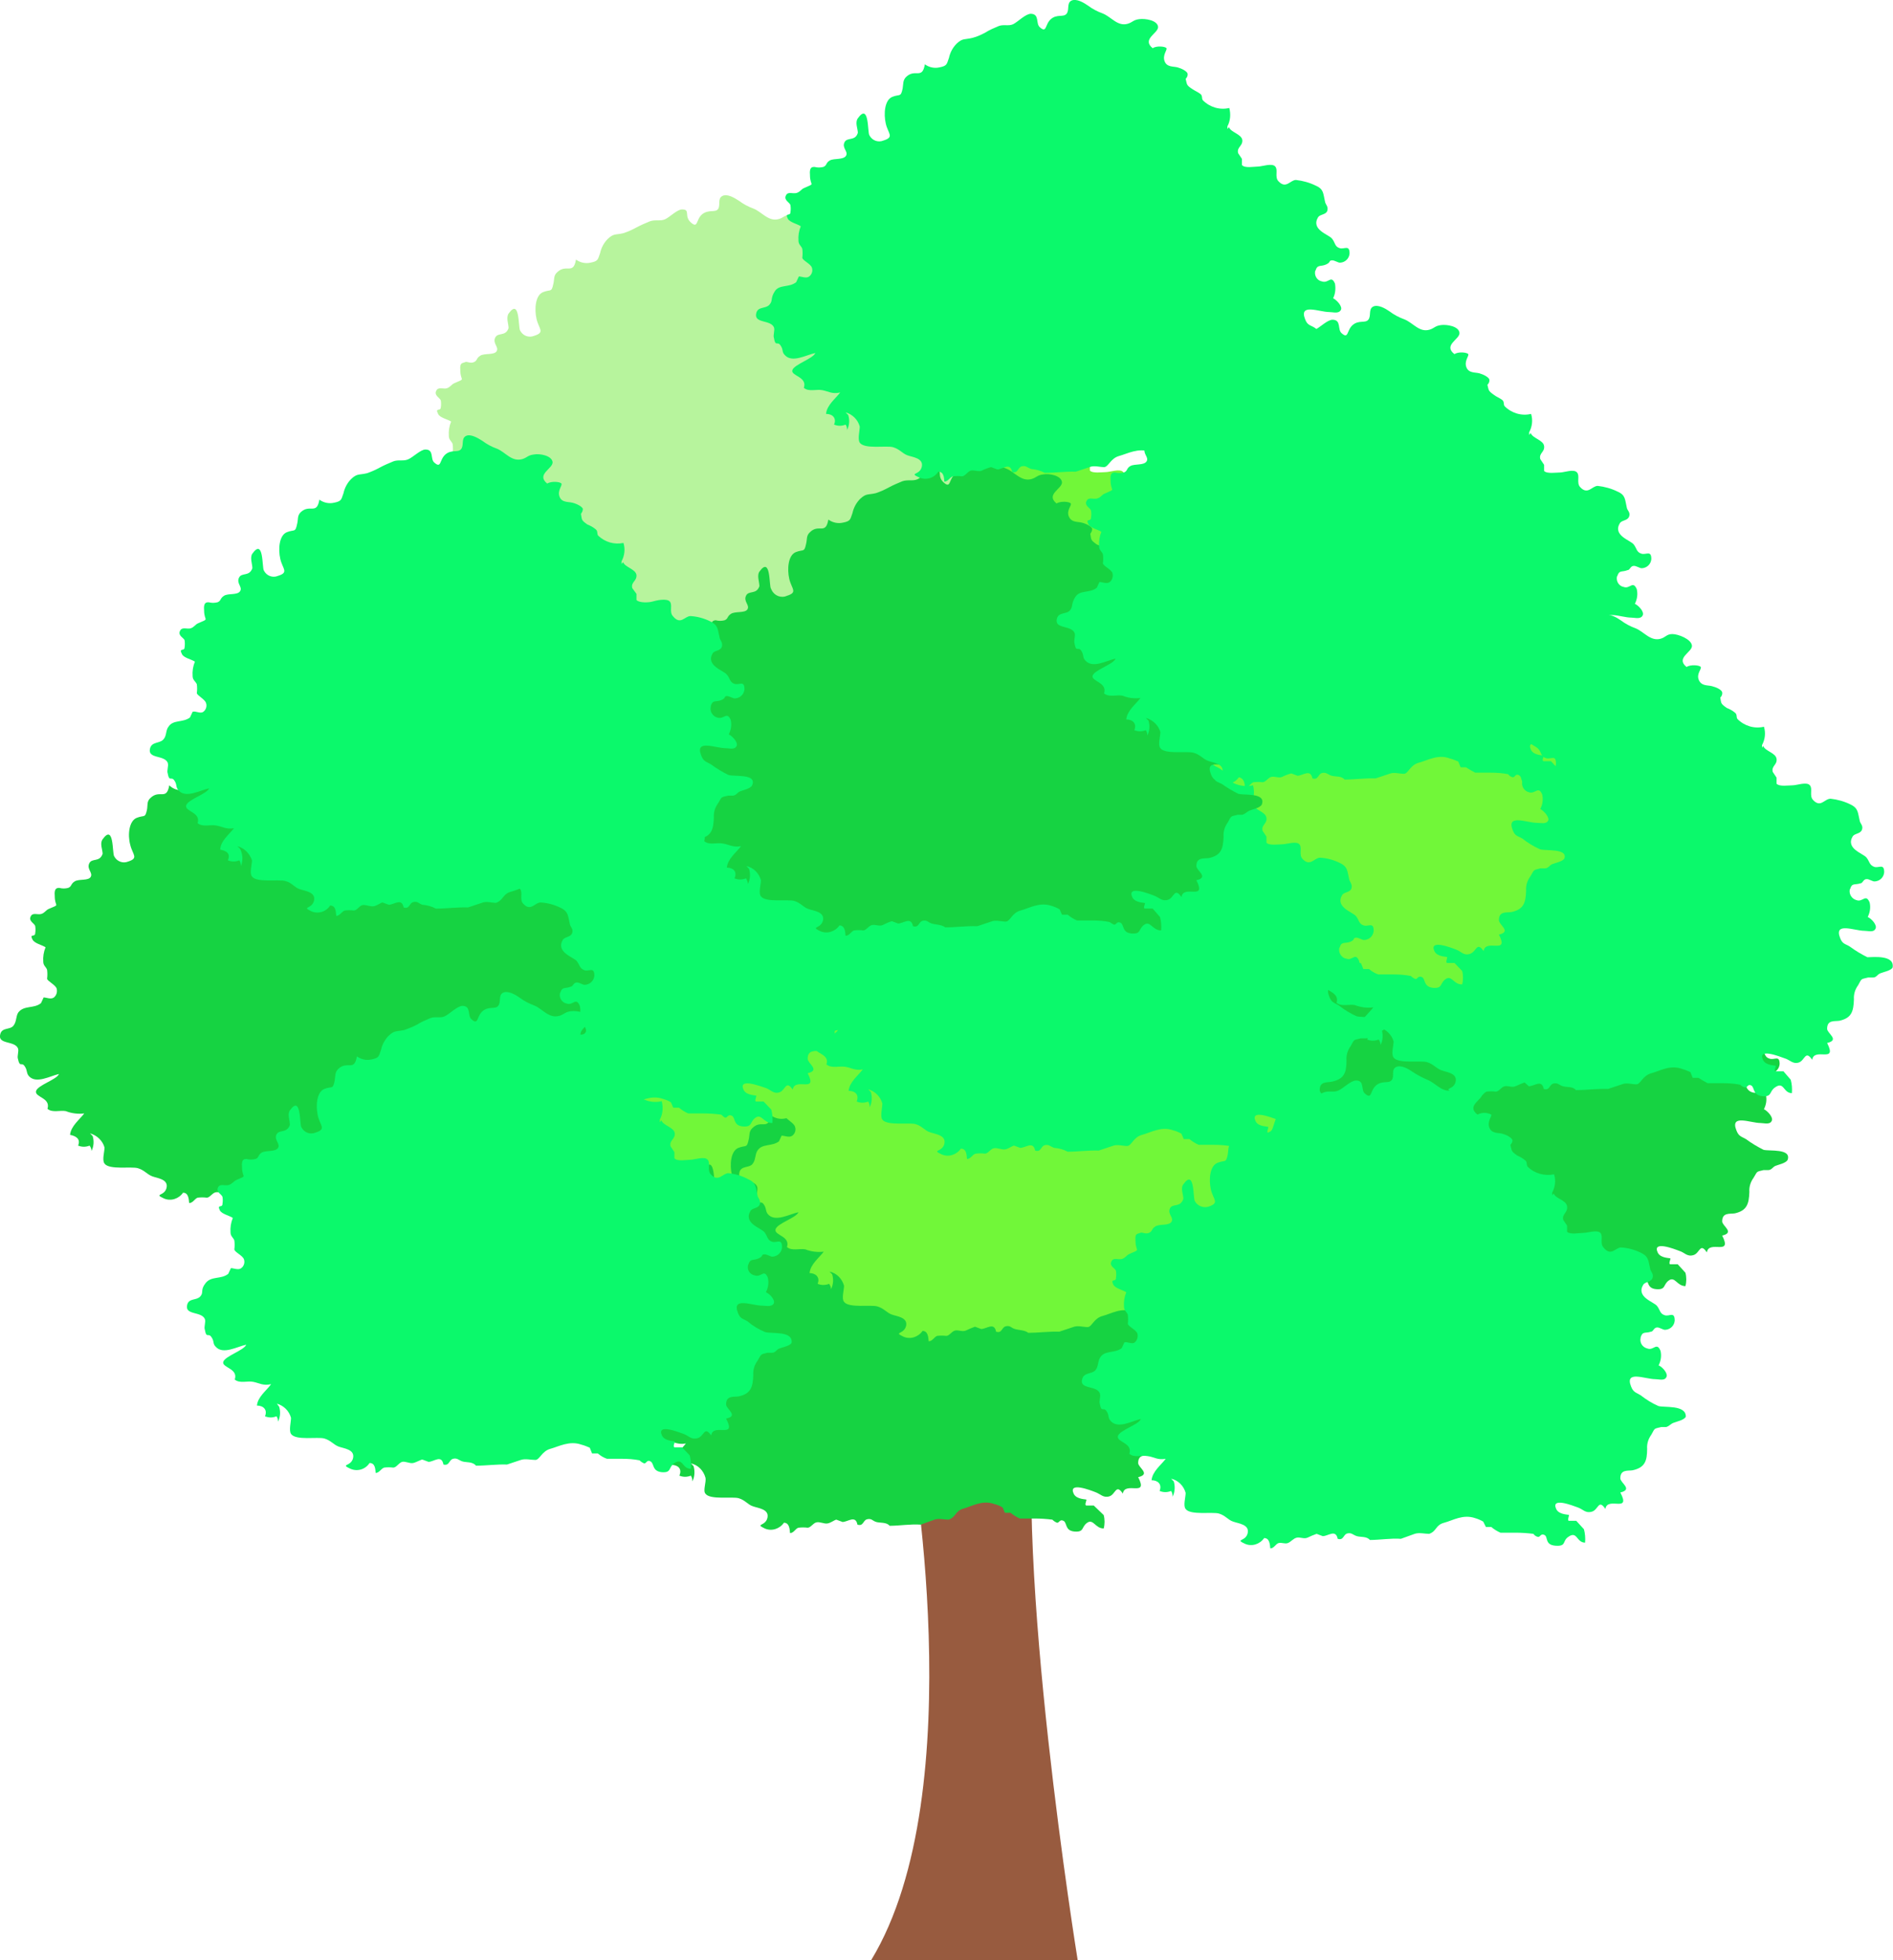 <?xml version="1.0" encoding="utf-8"?>
<!-- Generator: Adobe Illustrator 25.0.0, SVG Export Plug-In . SVG Version: 6.00 Build 0)  -->
<svg version="1.1" id="Capa_1" xmlns="http://www.w3.org/2000/svg" xmlns:xlink="http://www.w3.org/1999/xlink" x="0px" y="0px"
	 viewBox="0 0 494.3 511.9" style="enable-background:new 0 0 494.3 511.9;" xml:space="preserve">
<style type="text/css">
	.st0{fill:#71F739;}
	.st1{fill:#985B3F;}
	.st2{fill:#16D342;}
	.st3{fill:#0BF96B;}
	.st4{fill:#B7F49D;}
</style>
<path class="st0" d="M253.1,296.5c-1.6-0.7-3.2-1.7-4.6-2.8c-1.1-0.7-1.9-0.6-2.5-2.2c-1.7-4.3,3.7-1.9,6.3-1.9c1,0,2.4,0.5,2.9-0.5
	c0.6-0.9-1-2.7-2-3c0.6-1.2,0.8-2.5,0.5-3.8c-1-2.4-1.8,0-3.4-0.6c-1.2-0.2-2-1.4-1.8-2.6c0-0.1,0-0.2,0.1-0.2
	c0.5-1.7,1.2-1,2.7-1.6c0.6,0,0.7-1,1.5-1.1s1.6,0.7,2.3,0.6c1.3-0.1,2.3-1.1,2.4-2.4c0-2.4-1.4-1-2.6-1.4c-1.3-0.4-1.2-1.4-2-2.5
	s-5.6-2.3-3.6-5.6c0.6-0.8,2-0.6,2.4-1.7s-0.5-1.6-0.6-2.3c-0.5-2.1-0.3-3.3-2.4-4.2c-1.6-0.8-3.4-1.3-5.2-1.5
	c-1.6,0-2.6,2.5-4.6,0.3c-1-1.1,0-2.9-0.8-3.8c-0.8-1-3.4,0-4.5,0s-3.4,0.4-4.2-0.4v-1.6l-1-1.5c-0.4-1.6,1.2-1.8,1-3.4
	s-3-2-3.5-3.4l-0.3,0.5v-0.7c0.8-1.5,1-3.2,0.5-4.8c-2.5,0.6-5.1-0.2-6.9-2c-0.4-0.5,0-1.1-0.7-1.7c-0.7-0.5-1.4-0.9-2.1-1.2
	c-1.7-1.1-1.4-1.2-1.7-2.7c0.4-0.4,0.6-0.9,0.5-1.4c-0.2-0.6-1.5-1.3-2.6-1.6s-2.8,0-3.4-1.6c-0.7-1.6,0.8-2.9,0.5-3.4
	s-2.7-0.7-3.7,0c-3-2.4,1.6-3.9,1.4-5.6s-3.3-2.2-4.8-2c-1.6,0.2-1.7,0.8-3,1.2c-2.7,0.8-4.4-1.8-6.6-2.7c-1.4-0.5-2.7-1.2-3.9-2.1
	c-1-0.7-3-1.9-4.3-1.2s-0.4,2.4-1.1,3.4s-2.5,0-4.1,1.4s-1,3.8-2.9,2.1c-1.1-1,0-3.4-2.3-3.5c-1.4,0-3.4,2.1-4.6,2.7s-2.5,0-3.8,0.5
	c-1.2,0.4-2.4,0.8-3.5,1.4c-1.1,0.6-2.2,1-3.4,1.4c-2,0.5-2.5,0-4.1,1.5c-1,1-1.7,2.3-2,3.7c-0.6,1.6-0.4,2.1-2.5,2.5
	c-1.3,0.3-2.7,0-3.8-0.8c-0.7,4.1-2.5,1-4.9,3.3c-1,0.9-0.7,1.8-0.9,3c-0.5,2.4-0.7,1.4-2.7,2.2s-2.4,4.4-1.7,7
	c0.6,2.6,2.3,3.5-0.5,4.4c-1.4,0.6-3,0-3.7-1.4c-0.5-0.8,0-8.6-3-4.4c-0.8,1.1,0,2.7,0,3.8c-0.8,2.3-2.8,1-3.5,2.5s1,2.4,0.4,3.5
	s-3.1,0.6-4.2,1.2s-0.7,1.3-1.7,1.7c-0.8,0.2-1.5,0.2-2.3,0c-0.6,0-1.4,0.3-1.2,2.1c0,3.1,1.6,2-1.6,3.4c-0.7,0.3-1,1-1.9,1.3
	s-2.3-0.5-2.8,0.7c-0.6,1.2,1.1,1.8,1.2,2.5c0.1,0.6,0.1,1.2,0,1.8c0,1.2-1.6,0-0.7,1.7c0.5,1,2.5,1.4,3.4,2
	c-0.5,1.2-0.7,2.5-0.6,3.8c0,1,0.8,1.4,1,2.1c0.1,0.8,0.1,1.5,0,2.3c0,0.7,2.2,1.6,2.5,2.6c0.2,0.8,0,1.7-0.7,2.3
	c-0.8,0.6-2-0.3-2.7,0l-0.7,1.5c-1.9,1.5-4.4,0.5-5.9,2.4c-0.7,1-0.4,2.4-1.3,3.5s-2.9,0.4-3.4,2.1c-0.9,2.9,3.7,1.7,4.6,3.8
	c0.3,0.8-0.3,2,0,2.8c0.5,2.4,0.9,0.7,1.7,1.9c0.8,1.1,0.4,1.7,1.1,2.5c1.9,2.2,5.6,0,7.9-0.5c-0.6,1.5-5.6,3-6,4.5
	c-0.3,1.5,3.9,1.7,3,4.6c1.3,1.1,3.3,0.3,4.8,0.6c1.5,0.6,3.2,0.8,4.8,0.6c-1.2,1.6-3.5,3.3-3.7,5.6c1.6,0,2.8,1.1,2.1,2.8
	c1,0.4,2,0.4,3,0c0.3,0.4,0.5,0.9,0.5,1.4c0.6-1.2,0.7-2.6,0.3-3.9l-0.7-0.7c1.8,0.5,3.3,1.9,3.8,3.7c0.3,1.1-0.7,3.3,0,4.2
	c1.2,1.8,7,0.7,8.7,1.2s2.4,1.6,3.7,2.1s4.3,0.7,3.8,3s-3.5,1.5-0.7,2.8c1.8,0.8,3.9,0.2,5-1.5c1.4,0,1.5,1.6,1.6,2.6
	c1,0,1.4-1.1,2.2-1.4c0.8-0.1,1.6-0.1,2.4,0c0.8,0,1.4-1.2,2.3-1.5s1.9,0.4,2.8,0c0.8-0.4,1.6-0.7,2.4-0.9l1.6,0.6
	c1.4,0,3.4-2,3.9,0.7c1.6,0.4,1.4-1.2,2.5-1.5c1.2-0.3,1.5,0.4,2.5,0.7s2.6,0,3.4,1.1c2.5,0,5.6-0.4,8.1-0.3l3.6-1.2
	c1.2-0.4,2.6,0,3.8,0c1.1,0,1.6-2.3,3.9-2.9s4.9-2.2,8.1-1.1c0.7,0.2,1.4,0.5,2.1,0.8l0.6,1.5h1.5c0.7,0.6,1.5,1.1,2.4,1.4h3.9
	c1.5,0,3.1,0.1,4.6,0.4c0.4,0.4,0.8,0.6,1.3,0.8c0.6,0.1,0.7-1.1,1.7-0.5s0,2.5,2.9,2.8c2.9,0.2,1.7-1.2,3.3-2.3
	c2.4-1.7,2.1,1.5,4.4,1.5c0.1-1.2,0-2.4-0.3-3.5l-1.9-2.2h-2c-0.6,0,0-1.3,0-1.5s-2.5,0-3.3-1.5c-1.6-3.3,4.2-1,5.6-0.5
	s2.1,1.6,3.7,1.1s1.7-3.3,3.5-0.7c0.5-3.4,6.7,1.1,3.9-4.4c3.4-0.8,0-2.5,0-3.7c0-2.4,1.9-1.9,3.2-2.1c3.2-0.7,3.7-2.3,3.8-5.6
	c-0.1-1.3,0.3-2.6,1.1-3.7c1-1.9,0.6-1.6,2.6-2.1h1.3c0.9,0,1.1-0.8,1.9-1.1c0.7-0.3,2.8-0.7,3.2-1.5
	C260.4,296.2,254.6,297,253.1,296.5L253.1,296.5z"/>
<path class="st1" d="M237.4,375.5c0,0,16.9,92.2-9.9,136.4h53.9c0,0-16.9-104.2-10.8-148C276.7,320,237.4,375.5,237.4,375.5z"/>
<path class="st2" d="M460.5,300.3c-1.6-0.8-3.1-1.7-4.6-2.8c-1.2-0.7-1.9-0.7-2.5-2.3c-1.7-4.3,3.7-1.9,6.3-1.9
	c0.9,0,2.4,0.5,2.9-0.5c0.6-0.9-1.1-2.7-2-3.1c0.6-1.2,0.8-2.5,0.5-3.8c-1-2.4-1.8,0-3.5-0.6c-1.2-0.3-2-1.6-1.7-2.8v-0.2
	c0.5-1.7,1.2-1,2.6-1.5s0.8-1,1.5-1.1s1.7,0.7,2.3,0.6c1.3-0.1,2.3-1.1,2.4-2.4c0-2.4-1.3-1-2.6-1.4c-1.4-0.4-1.1-1.4-2-2.4
	c-0.8-1.1-5.6-2.3-3.7-5.6c0.6-0.8,2.1-0.6,2.4-1.7s-0.5-1.7-0.6-2.4c-0.5-2-0.3-3.2-2.4-4.2c-1.6-0.8-3.4-1.3-5.2-1.4
	c-1.5,0-2.6,2.5-4.6,0.3c-1-1.1,0-2.9-0.8-3.8s-3.5,0-4.5,0s-3.5,0.4-4.2-0.4v-1.6l-1.1-1.4c-0.4-1.6,1.2-1.8,1.1-3.4
	c-0.2-1.6-3-2-3.5-3.4l-0.4,0.5v-0.7c0.8-1.5,1-3.2,0.5-4.8c-2.5,0.5-5.1-0.2-7-2c-0.4-0.5,0-1.2-0.7-1.7c-0.6-0.5-1.3-0.9-2.1-1.2
	c-1.7-1.2-1.4-1.2-1.7-2.8c0.3-0.4,0.5-0.8,0.5-1.3c-0.2-0.6-1.5-1.3-2.7-1.6s-2.8,0-3.4-1.6s0.8-2.9,0.5-3.4s-2.7-0.7-3.7,0
	c-3-2.4,1.5-3.9,1.4-5.6c-0.2-1.7-3.3-2.3-4.9-2.1s-1.7,0.9-3,1.3c-2.8,0.8-4.4-1.8-6.6-2.7c-1.4-0.5-2.7-1.2-3.9-2.1
	c-1.1-0.7-3.1-1.9-4.3-1.2s-0.4,2.4-1.2,3.4s-2.5,0-4.1,1.4s-1,3.8-2.9,2.1c-1.1-0.9,0-3.4-2.3-3.4c-1.3,0-3.3,2.1-4.6,2.6
	c-1.2,0.5-2.5,0-3.8,0.5c-1.2,0.5-2.4,1-3.5,1.6c-1.1,0.6-2.2,1.1-3.4,1.5c-2.1,0.5-2.5,0-4.1,1.5c-1,1-1.7,2.3-2,3.7
	c-0.6,1.6-0.4,2.1-2.5,2.5c-1.4,0.2-2.8-0.3-3.8-1.4c-0.7,4.1-2.5,1-4.9,3.3c-0.9,0.9-0.6,1.8-0.9,3c-0.5,2.4-0.7,1.4-2.7,2.2
	s-2.3,4.4-1.7,7s2.3,3.5-0.6,4.4c-1.4,0.5-3-0.1-3.7-1.4c-0.5-0.8,0-8.6-3-4.4c-0.7,1,0,2.7,0,3.8c-0.8,2.4-2.8,1.1-3.5,2.5
	c-0.7,1.5,1,2.4,0.3,3.5s-3.1,0.5-4.2,1.2s-0.7,1.3-1.7,1.7c-0.8,0.2-1.5,0.2-2.3,0c-0.6,0-1.4,0-1.2,2c0,3.1,1.6,2.1-1.6,3.5
	c-0.7,0.3-1,1-1.9,1.3s-2.3-0.5-2.8,0.7c-0.6,1.2,1,1.8,1.2,2.4c0.1,0.6,0.1,1.3,0,1.9c0,1.1-1.6,0-0.7,1.7c0.4,1,2.5,1.4,3.4,2
	c-0.5,1.2-0.7,2.5-0.6,3.8c0,1,0.8,1.4,1.1,2.1c0.1,0.8,0.1,1.5,0,2.3c0,0.6,2.1,1.6,2.4,2.6c0.3,0.8,0,1.8-0.7,2.3
	c-0.8,0.6-2-0.3-2.8,0l-0.7,1.5c-1.9,1.4-4.4,0.5-5.6,2.4c-0.8,1-0.4,2.4-1.4,3.4s-2.9,0.5-3.4,2.2c-0.8,2.9,3.7,1.7,4.6,3.8
	c0.2,0.9,0.2,1.9,0,2.8c0.4,2.3,0.9,0.7,1.7,1.8s0.3,1.7,1.1,2.6c1.9,2.2,5.6,0,8-0.5c-0.6,1.5-5.6,2.9-6,4.5
	c-0.3,1.6,3.9,1.7,3,4.6c1.4,1.1,3.3,0.3,4.8,0.6c1.5,0.2,2.7,1.1,4.8,0.7c-1.2,1.6-3.5,3.3-3.7,5.6c1.6,0.3,2.8,1,2,2.8
	c1,0.4,2,0.4,3,0c0.3,0.4,0.4,1,0.4,1.5c0.6-1.2,0.7-2.7,0.3-4l-0.7-0.7c1.8,0.5,3.2,1.9,3.8,3.7c0,1.1-0.7,3.4,0,4.2
	c1.2,1.7,7,0.7,8.7,1.2s2.4,1.7,3.7,2.1c1.3,0.5,4.3,0.7,3.8,3s-3.4,1.5-0.7,2.8c1.8,0.8,3.9,0.1,4.9-1.5c1.5,0,1.5,1.6,1.6,2.7
	c1-0.3,1.4-1.2,2.2-1.4c0.8-0.1,1.6-0.1,2.4,0c0.8,0,1.4-1.2,2.2-1.4s2,0.4,2.9,0c0.8-0.4,1.6-0.8,2.4-1l1.6,0.6
	c1.4,0,3.4-1.9,3.9,0.7c1.6,0.5,1.4-1.1,2.5-1.4c1.2-0.3,1.4,0.4,2.4,0.7c1.2,0.1,2.4,0.4,3.5,1c2.5,0,5.6-0.5,8.1-0.3l3.6-1.2
	c1.1-0.5,2.6,0,3.7,0c2-0.7,1.7-2.3,3.9-2.9c2.3-0.6,4.9-2.3,8-1.2c0.8,0.2,1.5,0.5,2.2,0.9l0.6,1.4h1.5c0.7,0.6,1.5,1.1,2.4,1.5
	h3.9c1.5,0,3.1,0.1,4.6,0.4c0.4,0.3,0.8,0.5,1.2,0.7c0.6,0.1,0.7-1,1.7-0.5s0.3,2.6,2.9,2.8s1.7-1.2,3.3-2.3s2.1,1.5,4.3,1.5
	c0.3-1.1,0.3-2.4,0-3.5l-2-2.2h-1.9c-0.6,0,0-1.2,0-1.5c0-0.2-2.5,0-3.3-1.5c-1.6-3.3,4.3-1,5.6-0.5c1.4,0.4,2,1.6,3.7,1.1
	s1.7-3.4,3.5-0.7c0.5-3.4,6.8,1.1,4-4.4c3.4-0.8,0-2.5,0-3.7c0-2.4,2-1.9,3.3-2.1c3.1-0.7,3.7-2.4,3.8-5.6c-0.1-1.3,0.3-2.6,1.1-3.7
	c1.1-1.8,0.6-1.5,2.6-2h1.2c0.9,0,1.2-0.8,1.9-1.1s2.8-0.7,3.2-1.6C467.8,299.9,462,300.7,460.5,300.3L460.5,300.3z"/>
<path class="st3" d="M487.6,250c-1.6-0.8-3.1-1.7-4.6-2.8c-1.1-0.7-1.9-0.6-2.5-2.2c-1.7-4.3,3.7-1.9,6.3-1.9c1,0,2.4,0.5,2.9-0.5
	c0.6-0.9-1-2.7-2-3.1c0.6-1.2,0.8-2.5,0.5-3.8c-1-2.4-1.8,0-3.4-0.6c-1.2-0.3-2-1.5-1.8-2.7c0-0.1,0-0.1,0.1-0.2
	c0.5-1.7,1.2-1,2.7-1.5c0.6,0,0.7-1,1.5-1.1s1.6,0.7,2.3,0.6c1.3-0.1,2.3-1.1,2.4-2.4c0-2.4-1.4-1-2.6-1.4c-1.3-0.5-1.2-1.4-2-2.4
	c-0.8-1.1-5.6-2.3-3.6-5.6c0.6-0.8,2-0.6,2.4-1.7s-0.5-1.6-0.6-2.4c-0.5-2-0.3-3.2-2.4-4.2c-1.6-0.8-3.4-1.3-5.2-1.5
	c-1.6,0-2.6,2.5-4.6,0.3c-1-1.1,0-2.9-0.8-3.8c-0.8-1-3.4,0-4.5,0s-3.4,0.4-4.2-0.4v-1.6l-1-1.5c-0.4-1.6,1.2-1.8,1-3.4
	s-3-2-3.5-3.4l-0.3,0.5v-0.7c0.8-1.5,1-3.2,0.5-4.8c-2.5,0.6-5.1-0.2-6.9-2c-0.4-0.5,0-1.2-0.7-1.7c-0.6-0.5-1.3-0.9-2.1-1.2
	c-1.7-1.2-1.4-1.2-1.7-2.7c0.4-0.4,0.6-0.9,0.5-1.4c-0.2-0.7-1.5-1.3-2.7-1.6s-2.7,0-3.4-1.6s0.8-2.9,0.5-3.4s-2.7-0.7-3.7,0
	c-3-2.4,1.6-3.9,1.4-5.6s-3.6-3-5.1-3s-1.7,0.8-3,1.2c-2.7,0.8-4.4-1.8-6.6-2.7c-1.4-0.5-2.7-1.2-3.9-2.1c-1-0.7-3-1.9-4.3-1.2
	s-0.4,2.4-1.1,3.4s-2.5,0-4.1,1.4s-1,3.8-2.9,2.1c-1.1-0.9,0-3.4-2.3-3.4c-1.4,0-3.4,2.1-4.6,2.6s-2.5,0-3.8,0.5
	c-1.2,0.4-2.4,1-3.5,1.7c-1.1,0.6-2.2,1-3.4,1.4c-2,0.5-2.5,0-4.1,1.5c-1,1-1.7,2.3-2,3.7c-0.6,1.6-0.4,2.1-2.5,2.5
	c-1.3,0.3-2.7,0-3.8-0.8c-0.7,4.1-2.5,1-4.9,3.3c-1,0.9-0.7,1.8-0.9,3c-0.5,2.4-0.7,1.4-2.7,2.2s-2.4,4.4-1.7,7
	c0.6,2.6,2.3,3.5-0.5,4.4c-1.4,0.6-3,0-3.7-1.4c-0.5-0.8,0-8.6-3-4.4c-0.8,1.1,0,2.7-0.3,3.8c-0.8,2.3-2.8,1-3.5,2.5s1,2.4,0.4,3.5
	s-3.1,0.6-4.2,1.2s-0.7,1.3-1.7,1.7s-1.7-0.3-2.3,0s-1.4,0-1.2,2.1c0,3.1,1.6,2-1.6,3.4c-0.7,0.3-1,1-1.9,1.3
	c-1,0.3-2.3-0.5-2.8,0.7c-0.6,1.2,1.1,1.8,1.2,2.5c0.1,0.6,0.1,1.2,0,1.8c0,1.2-1.6,0-0.7,1.7c0.5,1,2.5,1.4,3.4,2
	c-0.5,1.2-0.7,2.5-0.6,3.8c0,1,0.8,1.4,1,2.1c0.1,0.8,0.1,1.5,0,2.3c0,0.7,2.2,1.6,2.5,2.6c0.2,0.8,0,1.7-0.7,2.3
	c-0.8,0.6-2,0-2.7,0l-0.7,1.5c-1.9,1.5-4.4,0.5-5.6,2.4c-0.7,1-0.4,2.4-1.3,3.5s-2.9,0.4-3.4,2.1c-0.9,2.9,3.7,1.7,4.6,3.8
	c0.3,0.8-0.3,2,0,2.8c0.5,2.4,0.9,0.7,1.7,1.8s0.4,1.7,1.1,2.6c1.9,2.2,5.6,0,7.9-0.5c-0.6,1.5-5.6,2.9-6,4.5
	c-0.3,1.6,3.9,1.7,3,4.6c1.3,1.1,3.3,0.3,4.8,0.6c1.5,0.6,3.2,0.8,4.8,0.6c-1.2,1.6-3.5,3.3-3.7,5.6c1.6,0,2.8,1.1,2.1,2.8
	c1,0.4,2,0.4,3,0c0.3,0.4,0.5,0.9,0.5,1.4c0.6-1.2,0.7-2.6,0.3-3.9l-0.7-0.7c1.8,0.5,3.3,1.9,3.8,3.7c0,1.1-0.7,3.3,0,4.2
	c1.2,1.7,7,0.7,8.7,1.2s2.4,1.6,3.7,2.1c1.2,0.5,4.3,0.7,3.8,3s-3.5,1.5-0.7,2.8c1.8,0.8,3.9,0.1,5-1.5c1.4,0,1.5,1.6,1.6,2.7
	c1,0,1.4-1.1,2.2-1.4c0.8-0.1,1.6-0.1,2.4,0c0.8,0,1.4-1.2,2.3-1.4s1.9,0.4,2.8,0s2.1-0.9,2.4-1l1.1,1c1.4,0,3.4-1.9,3.9,0.7
	c1.6,0.5,1.4-1.1,2.5-1.4c1.2-0.3,1.5,0.4,2.5,0.7s2.6,0,3.4,1h0.3c2.5,0,5.3-0.4,8.1-0.3l3.6-1.2c1.2-0.5,2.6,0,3.8,0
	c1.1,0,1.6-2.3,3.9-2.9s4.9-2.3,8.1-1.1c0.7,0.2,1.4,0.5,2.1,0.8l0.6,1.5h1.5c0.8,0.5,1.6,1,2.4,1.4h3.9c1.5,0,3.1,0.1,4.6,0.4
	c0.4,0.4,0.8,0.6,1.3,0.7c0.6,0.1,0.7-1,1.6-0.5s0.3,2.5,2.9,2.8c2.6,0.2,1.7-1.2,3.3-2.3c2.4-1.7,2.1,1.5,4.4,1.5
	c0.1-1.2,0-2.4-0.3-3.5l-1.9-2.2h-2c-0.6,0,0-1.2,0-1.4s-2.5,0-3.3-1.5c-1.6-3.3,4.2-1,5.6-0.5c1.4,0.4,2.1,1.6,3.7,1.1
	s1.7-3.4,3.5-0.7c0.5-3.4,6.7,1.1,3.9-4.4c3.4-0.8,0-2.5,0-3.7c0-2.4,1.9-1.9,3.2-2.1c3.1-0.7,3.7-2.3,3.8-5.6
	c-0.1-1.3,0.3-2.6,1.1-3.7c1-1.8,0.6-1.5,2.6-2h1.3c0.9,0,1.1-0.8,1.9-1.1c0.7-0.3,2.8-0.7,3.2-1.5C494.8,249.3,489,250,487.6,250
	L487.6,250z"/>
<path class="st2" d="M308.5,363.3c-1.6-0.8-3.1-1.7-4.6-2.8c-1.2-0.7-1.9-0.7-2.5-2.3c-1.7-4.3,3.7-1.9,6.3-1.9
	c0.9,0,2.4,0.5,2.9-0.5c0.6-0.9-1.1-2.7-2-3.1c0.6-1.2,0.8-2.5,0.5-3.8c-1-2.4-1.8,0-3.5-0.6c-1.2-0.3-2-1.6-1.7-2.8v-0.2
	c0.5-1.7,1.2-1,2.6-1.5s0.8-1,1.5-1.1s1.7,0.7,2.3,0.6c1.3-0.1,2.3-1.1,2.4-2.4c0-2.5-1.3-1-2.6-1.4c-1.4-0.4-1.1-1.4-2-2.4
	c-0.8-1.1-5.6-2.3-3.7-5.6c0.6-0.8,2.1-0.6,2.4-1.7s-0.5-1.7-0.6-2.4c-0.5-2-0.3-3.2-2.4-4.2c-1.6-0.8-3.4-1.3-5.2-1.4
	c-1.5,0-2.6,2.5-4.6,0c-1-1.1,0-2.9-0.8-3.8s-3.5,0-4.5,0s-3.5,0.4-4.2-0.4V316l-1.1-1.4c-0.4-1.6,1.2-1.8,1.1-3.4s-3-2.1-3.5-3.4
	l-0.4,0.5v-0.7c0.8-1.5,1-3.2,0.5-4.8c-2.5,0.5-5.1-0.3-7-2c-0.4-0.5,0-1.2-0.7-1.7c-0.6-0.5-1.3-0.9-2.1-1.2
	c-1.7-1.2-1.4-1.2-1.7-2.8c0.3-0.4,0.5-0.8,0.5-1.3c-0.1-0.6-1.5-1.3-2.7-1.6s-2.7,0-3.4-1.6s0.8-3,0.5-3.4c-1.2-0.6-2.5-0.6-3.7,0
	c-3-2.4,1.5-3.9,1.4-5.6c-0.2-1.7-3.3-2.3-4.9-2.1c-1.6,0.2-1.7,0.9-3,1.3c-2.8,0.8-4.4-1.8-6.6-2.7c-1.4-0.5-2.7-1.2-3.9-2.1
	c-1.1-0.7-3.1-1.9-4.3-1.2s-0.4,2.4-1.2,3.4s-2.5,0-4.1,1.4s-1,3.8-2.9,2.1c-1.1-0.9,0-3.4-2.3-3.4c-1.3,0-3.3,2.1-4.6,2.6
	c-1.2,0.6-2.5,0-3.8,0.5c-1.2,0.5-2.4,1-3.5,1.6c-1.1,0.6-2.2,1.1-3.4,1.5c-2.1,0.5-2.5,0-4.1,1.4c-1,1.1-1.6,2.3-2,3.7
	c-0.6,1.6-0.4,2.1-2.5,2.5c-1.3,0.3-2.7,0-3.8-0.8c-0.7,4.1-2.5,1-4.8,3.3c-1,0.9-0.7,1.8-1,3c-0.5,2.4-0.7,1.4-2.7,2.2
	s-2.3,4.4-1.7,7s2.3,3.4-0.6,4.4c-1.4,0.5-3-0.1-3.7-1.4c-0.5-0.8,0-8.6-3-4.4c-0.7,1,0,2.7,0,3.8c-0.8,2.4-2.8,1.1-3.5,2.5
	c-0.7,1.5,1,2.4,0.3,3.5s-3.1,0.6-4.2,1.2c-1.1,0.7-0.7,1.3-1.7,1.7c-0.8,0.2-1.5,0.2-2.3,0c-0.6,0-1.4,0-1.2,2
	c0,3.1,1.6,2.1-1.6,3.5c-0.7,0.3-1,1-1.9,1.3s-2.3-0.5-2.8,0.7c-0.6,1.2,1,1.8,1.2,2.4c0.1,0.6,0.1,1.3,0,1.9c0,1.1-1.6,0-0.7,1.7
	c0.4,1,2.5,1.4,3.4,2c-0.5,1.2-0.7,2.5-0.6,3.8c0,1,0.8,1.4,1.1,2.1c0.1,0.8,0.1,1.5,0,2.3c0,0.6,2.2,1.6,2.4,2.6
	c0.3,0.8,0,1.8-0.7,2.3c-0.8,0.6-2-0.3-2.8,0l-0.7,1.5c-1.9,1.4-4.4,0.5-5.6,2.4c-0.8,1-0.4,2.4-1.4,3.4c-1,1.1-2.9,0.5-3.4,2.2
	c-0.8,2.9,3.7,1.6,4.6,3.8c0.3,0.9-0.3,2,0,2.8c0.4,2.3,0.9,0.7,1.7,1.8s0.3,1.7,1.1,2.6c1.9,2.2,5.6,0,8-0.5
	c-0.6,1.5-5.6,2.9-6,4.5c-0.3,1.6,3.9,1.7,3,4.5c1.4,1.1,3.3,0.4,4.8,0.6s2.7,1.1,4.8,0.7c-1.2,1.6-3.5,3.3-3.7,5.6
	c1.6,0,2.8,1,2,2.8c1,0.4,2,0.4,3,0c0.3,0.4,0.4,1,0.4,1.5c0.6-1.2,0.7-2.7,0.3-4l-0.7-0.7c1.9,0.4,3.3,1.9,3.8,3.7
	c0.3,1.1-0.7,3.4,0,4.2c1.2,1.7,7,0.7,8.7,1.2s2.4,1.7,3.7,2.1c1.3,0.5,4.3,0.7,3.8,3s-3.4,1.5-0.7,2.8c1.8,0.8,3.9,0.1,5-1.5
	c1.4,0,1.5,1.6,1.6,2.7c1,0,1.4-1.2,2.2-1.4c0.8-0.1,1.6-0.1,2.4,0c0.8,0,1.4-1.2,2.3-1.4s1.9,0.4,2.8,0.3s2-1,2.4-1l1.6,0.6
	c1.4,0,3.4-1.9,3.9,0.7c1.6,0.5,1.4-1.1,2.5-1.4c1.2-0.3,1.4,0.4,2.4,0.7s2.7,0,3.5,1c2.5,0,5.6-0.5,8.1-0.3l3.6-1.3
	c1.1-0.4,2.6,0,3.7,0c2-0.7,1.7-2.3,3.9-2.9s4.9-2.3,8-1.2c0.8,0.2,1.5,0.5,2.2,0.9l0.6,1.4h1.5c0.7,0.6,1.5,1.1,2.4,1.5h3.9
	c1.5,0,3.1,0.1,4.6,0.3c0.3,0.3,0.7,0.6,1.2,0.8c0.6,0.1,0.7-1,1.7-0.5s0.3,2.6,2.9,2.8s1.7-1.2,3.3-2.3s2.1,1.5,4.3,1.5
	c0.3-1.1,0.3-2.4,0-3.5l-2.6-2.5h-1.9c-0.6,0,0-1.2,0-1.5c0-0.2-2.5,0-3.3-1.5c-1.6-3.3,4.3-1,5.6-0.5c1.4,0.5,2.1,1.6,3.7,1.1
	s1.7-3.4,3.5-0.7c0.5-3.4,6.8,1.1,4-4.3c3.4-0.8,0-2.5,0-3.7c0-2.4,2-1.9,3.3-2.2c3.1-0.7,3.7-2.3,3.8-5.6c-0.1-1.3,0.3-2.6,1.1-3.7
	c1.1-1.8,0.6-1.5,2.6-2h1.2c0.9,0,1.2-0.8,1.9-1.1s2.8-0.7,3.2-1.6C315.7,363,309.9,363.8,308.5,363.3L308.5,363.3z"/>
<path class="st0" d="M344,312.7c-1.6-0.8-3.1-1.7-4.6-2.8c-1.1-0.7-1.9-0.6-2.5-2.3c-1.7-4.3,3.7-1.9,6.3-1.9c1,0,2.4,0.5,2.9-0.5
	c0.6-0.9-1-2.7-2-3.1c0.6-1.2,0.8-2.5,0.5-3.8c-1-2.4-1.8,0-3.4-0.6c-1.2-0.2-2-1.4-1.8-2.6c0-0.1,0-0.2,0.1-0.2
	c0.5-1.7,1.2-1,2.7-1.6c0.6,0,0.7-1,1.5-1.1s1.6,0.7,2.3,0.6c1.3-0.1,2.4-1.1,2.5-2.4c0-2.4-1.4-1-2.7-1.4c-1.4-0.5-1.1-1.4-2-2.4
	c-0.8-1.1-5.6-2.3-3.7-5.6c0.6-0.8,2.1-0.6,2.5-1.7s-0.5-1.7-0.6-2.4c-0.5-2-0.3-3.2-2.4-4.2c-1.6-0.8-3.4-1.3-5.2-1.4
	c-1.6,0-2.6,2.5-4.6,0.3c-1-1.1,0-2.9-0.8-3.8c-0.8-1-3.5,0-4.5,0s-3.4,0.4-4.2-0.4v-1.5l-1-1.5c-0.4-1.6,1.2-1.8,1-3.4
	s-3-2-3.5-3.4l-0.3,0.5v-0.7c0.8-1.5,1-3.2,0.5-4.8c-2.5,0.6-5.1-0.2-6.9-2c-0.5-0.5,0-1.2-0.7-1.7c-0.6-0.5-1.3-0.9-2.1-1.2
	c-1.7-1.2-1.4-1.2-1.7-2.8c0.3-0.4,0.5-0.8,0.5-1.3c-0.2-0.6-1.5-1.3-2.7-1.6s-2.7,0-3.4-1.6s0.8-2.9,0.5-3.4s-2.7-0.7-3.7,0
	c-3-2.4,1.6-3.9,1.4-5.6s-3.3-2.2-4.9-2s-1.7,0.8-3,1.2c-2.7,0.8-4.4-1.8-6.6-2.7c-1.4-0.5-2.7-1.2-3.9-2.1c-1.1-0.7-3-1.9-4.3-1.2
	s-0.4,2.4-1.1,3.4s-2.5,0-4.1,1.4s-1,3.8-2.9,2.1c-1.1-0.9,0-3.4-2.3-3.4c-1.4,0-3.4,2.1-4.6,2.6s-2.5,0-3.8,0.5
	c-1.2,0.4-2.4,1-3.5,1.6c-1.1,0.6-2.2,1.1-3.4,1.5c-2.1,0.5-2.5,0-4.1,1.5c-1,1-1.7,2.3-2,3.7c-0.6,1.6-0.4,2.1-2.5,2.5
	c-1.3,0.3-2.7,0-3.8-0.8c-0.7,4.1-2.5,1-4.9,3.3c-1,0.9-0.7,1.8-1,3c-0.5,2.4-0.7,1.4-2.7,2.2s-2.3,4.4-1.7,7s2.3,3.5-0.6,4.4
	c-1.4,0.6-3,0-3.7-1.4c-0.5-0.8,0-8.6-3-4.4c-0.8,1.1,0,2.7,0,3.8c-0.8,2.3-2.8,1-3.5,2.5s1,2.4,0.4,3.5s-3.2,0.5-4.3,1.2
	s-0.7,1.3-1.7,1.7c-0.8,0.2-1.5,0.2-2.3,0c-0.6,0-1.4,0-1.2,2.1c0,3,1.6,2-1.6,3.4c-0.7,0.3-1,1-1.9,1.3s-2.3-0.5-2.8,0.7
	c-0.6,1.2,1.1,1.8,1.2,2.5c0.1,0.6,0.1,1.2,0,1.8c0,1.1-1.6,0-0.7,1.7c0.4,1,2.5,1.4,3.4,2c-0.5,1.2-0.7,2.5-0.6,3.8
	c0,1,0.8,1.4,1,2.1c0.1,0.8,0.1,1.5,0,2.3c0,0.6,2.2,1.6,2.4,2.6c0.3,0.8,0,1.8-0.7,2.3c-0.8,0.6-2,0-2.8,0l-0.7,1.5
	c-1.9,1.4-4.4,0.5-5.6,2.4c-0.7,1-0.4,2.4-1.3,3.5s-2.9,0.4-3.4,2.1c-0.8,2.9,3.8,1.7,4.6,3.8c0.3,0.8-0.3,2,0,2.8
	c0.4,2.3,0.9,0.7,1.7,1.8s0.4,1.7,1.1,2.6c1.9,2.2,5.6,0,8-0.5c-0.6,1.5-5.6,2.9-6,4.5c-0.3,1.6,3.9,1.7,3,4.6
	c1.3,1.1,3.3,0.3,4.8,0.6c1.5,0.6,3.2,0.8,4.8,0.6c-1.2,1.6-3.5,3.3-3.7,5.6c1.6,0,2.8,1.1,2.1,2.8c1,0.4,2,0.4,3,0
	c0.3,0.4,0.5,0.9,0.5,1.4c0.6-1.2,0.7-2.6,0.3-3.9l-0.7-0.7c1.9,0.4,3.3,1.9,3.8,3.7c0,1.1-0.7,3.4,0,4.2c1.2,1.7,7,0.7,8.7,1.2
	s2.4,1.6,3.7,2.1s4.3,0.7,3.8,3c-0.6,2.3-3.4,1.5-0.7,2.8c1.8,0.8,3.9,0.1,5-1.5c1.4,0,1.5,1.6,1.6,2.7c1,0,1.4-1.1,2.2-1.4
	c0.8-0.1,1.6-0.1,2.4,0c0.8,0,1.4-1.2,2.3-1.4s1.9,0.4,2.8,0c0.8-0.4,1.6-0.7,2.4-1l1.6,0.6c1.4,0,3.4-1.9,3.9,0.7
	c1.6,0.5,1.4-1.1,2.5-1.4c1.2-0.3,1.4,0.4,2.4,0.7s2.7,0.3,3.5,1c2.5,0,5.6-0.4,8.1-0.3l3.6-1.2c1.2-0.5,2.6,0,3.8,0
	c1.1,0,1.6-2.3,3.9-2.9s4.9-2.3,8.1-1.1c0.7,0.2,1.4,0.5,2.1,0.8l0.6,1.5h1.5c0.7,0.6,1.5,1.1,2.4,1.5h3.9c1.5,0,3.1,0.1,4.6,0.4
	c0.3,0,0.7,0.7,1.2,0.7s0.7-1,1.7-0.5s0.3,2.5,2.9,2.8c2.6,0.2,1.7-1.2,3.3-2.3c2.4-1.7,2.1,1.5,4.4,1.5c0.1-1.2,0-2.4-0.3-3.5
	l-1.9-2.2h-2c-0.6,0,0-1.2,0-1.4s-2.5,0-3.3-1.5c-1.6-3.3,4.2-1,5.6-0.5s2.1,1.6,3.7,1.1s1.7-3.4,3.5-0.7c0.5-3.4,6.7,1.1,3.9-4.4
	c3.4-0.8,0-2.5,0-3.7c0-2.4,2-1.9,3.3-2.1c3.1-0.7,3.7-2.3,3.8-5.6c-0.1-1.3,0.3-2.6,1.1-3.7c1-1.8,0.6-1.5,2.6-2h1.2
	c0.9,0,1.2-0.8,1.9-1.1s2.8-0.7,3.2-1.5C351.3,312.3,345.5,313.2,344,312.7z"/>
<path class="st0" d="M402.1,221.8c-1.6-0.7-3.2-1.7-4.6-2.8c-1.2-0.7-1.9-0.6-2.5-2.2c-1.7-4.3,3.7-1.9,6.3-1.9
	c0.9,0,2.4,0.4,2.9-0.5c0.6-0.8-1.1-2.7-2-3.1c0.6-1.2,0.8-2.5,0.5-3.8c-1-2.4-1.8,0-3.5-0.6c-1.2-0.3-2-1.6-1.7-2.8v-0.2
	c0.5-1.7,1.2-1,2.6-1.5s0.8-1,1.5-1.1c0.7-0.2,1.7,0.7,2.3,0.6c1.3-0.1,2.4-1.2,2.4-2.5c0-2.4-1.3-1-2.6-1.4c-1.4-0.4-1.1-1.4-2-2.4
	c-0.8-1-5.6-2.4-3.7-5.6c0.6-0.8,2.1-0.7,2.4-1.8s-0.5-1.6-0.6-2.3c-0.5-2.1-0.3-3.3-2.4-4.2c-1.6-0.8-3.4-1.3-5.2-1.4
	c-1.5,0-2.6,2.5-4.6,0c-1-1.1,0-2.9-0.8-3.8s-3.5,0-4.5,0s-3.5,0.5-4.2-0.4v-1.6l-1.1-1.4c-0.4-1.7,1.2-1.9,1.1-3.5
	c-0.2-1.6-3-2-3.5-3.4l-0.4,0.5V166c0.8-1.5,1-3.2,0.5-4.8c-2.5,0.6-5.2-0.2-7-2c-0.4-0.5,0-1.1-0.7-1.7c-0.7-0.5-1.4-0.9-2.1-1.2
	c-1.7-1.1-1.4-1.2-1.7-2.7c0.3-0.4,0.5-0.9,0.5-1.4c-0.2-0.6-1.5-1.2-2.7-1.6c-1.2-0.3-2.8,0-3.4-1.6s0.8-2.9,0.5-3.3
	s-2.7-0.7-3.7-0.3c-3-2.4,1.5-3.9,1.4-5.6c-0.2-1.7-3.3-2.3-4.9-2.1s-1.7,0.8-3,1.3c-2.8,0.8-4.4-1.9-6.6-2.7
	c-1.4-0.6-2.7-1.3-3.9-2.2c-1.1-0.7-3.1-1.9-4.3-1.2s-0.4,2.5-1.2,3.4s-2.5,0-4.1,1.4s-1,3.8-2.9,2.1c-1.1-1,0-3.4-2.3-3.5
	c-1.3,0-3.3,2.1-4.6,2.7c-1.2,0.6-2.5,0-3.8,0.5c-1.2,0.5-2.4,1-3.5,1.7c-1.1,0.6-2.2,1-3.4,1.4c-2.1,0.5-2.5,0-4.1,1.5
	c-1,1-1.7,2.3-2,3.7c-0.6,1.6-0.4,2.1-2.5,2.5c-1.3,0.3-2.7,0-3.8-0.8c-0.7,4-2.5,0.9-4.8,3.3c-1,1-0.7,1.9-1,3
	c-0.5,2.5-0.7,1.4-2.7,2.2s-2.3,4.4-1.7,7s2.3,3.5-0.6,4.5c-1.4,0.5-3-0.1-3.7-1.4c-0.5-0.8,0-8.6-3-4.4c-0.7,1,0,2.6,0,3.8
	c-0.8,2.3-2.8,1.1-3.5,2.5c-0.7,1.5,1,2.4,0.3,3.5s-3.1,0.6-4.2,1.2s-0.7,1.4-1.7,1.7c-1,0.4-1.7-0.3-2.3,0s-1.4,0.3-1.2,2.1
	c0,3.1,1.6,2-1.6,3.5c-0.7,0.3-1,1-1.9,1.3s-2.3-0.5-2.8,0.7c-0.6,1.2,1,1.7,1.2,2.4c0.1,0.6,0.1,1.2,0,1.8c0,1.2-1.6,0-0.7,1.7
	c0.4,1,2.5,1.4,3.4,2c-0.5,1.2-0.7,2.5-0.6,3.8c0,1,0.8,1.4,1.1,2.1c0.1,0.8,0.1,1.5,0,2.3c0,0.7,2.1,1.6,2.4,2.6
	c0.3,0.8,0,1.8-0.7,2.3c-0.8,0.6-2-0.3-2.8,0l-0.7,1.5c-1.9,1.5-4.4,0.5-5.6,2.4c-1.2,1.9-0.4,2.4-1.4,3.5s-2.9,0.5-3.4,2.1
	c-0.8,2.9,3.7,1.7,4.6,3.8c0.1,0.9,0.1,1.9,0,2.8c0.4,2.4,0.9,0.7,1.7,1.9c0.8,1.1,0.3,1.7,1.1,2.6c1.9,2.2,5.6,0,8-0.5
	c-0.6,1.5-5.6,2.9-6,4.4c-0.3,1.5,3.9,1.7,3,4.6c1.4,1.1,3.3,0.3,4.8,0.6c1.5,0.6,3.2,0.8,4.8,0.6c-1.2,1.7-3.5,3.3-3.7,5.6
	c1.6,0,2.8,1.1,2,2.8c1,0.4,2,0.4,3,0c0.3,0.4,0.4,0.9,0.4,1.4c0.6-1.2,0.7-2.6,0.3-3.9l-0.7-0.7c1.8,0.5,3.2,1.9,3.8,3.7
	c0,1.1-0.7,3.3,0,4.2c1.2,1.8,7,0.7,8.7,1.2s2.4,1.6,3.7,2.1s4.3,0.6,3.8,3s-3.4,1.4-0.7,2.7c1.8,0.8,3.9,0.2,5-1.5
	c1.4,0,1.5,1.6,1.6,2.6c1,0,1.4-1.1,2.2-1.4c0.8-0.1,1.6-0.1,2.4,0c0.8,0,1.4-1.2,2.3-1.5c0.9-0.2,1.9,0.5,2.8,0
	c0.7-0.4,1.6-0.7,2.4-0.9l1.6,0.6c1.4,0,3.4-2,3.9,0.7c1.6,0.4,1.4-1.2,2.5-1.5c1.2-0.3,1.4,0.4,2.4,0.7s2.7,0.3,3.5,1.1
	c2.5,0,5.6-0.4,8.1-0.3l3.6-1.2c1.1-0.4,2.6,0,3.7,0c2-0.7,1.7-2.3,3.9-2.9c2.3-0.6,4.9-2.2,8-1.1c0.8,0.2,1.5,0.5,2.2,0.8l0.6,1.5
	h1.5c0.7,0.6,1.5,1.1,2.4,1.4h3.9c1.5,0,3.1,0.1,4.6,0.4c0.3,0.3,0.7,0.6,1.2,0.8c0.5,0.1,0.7-1,1.7-0.5s0.3,2.5,2.9,2.8
	c2.6,0.2,1.7-1.2,3.3-2.3s2.1,1.5,4.3,1.4c0.3-1.1,0.3-2.4,0-3.5l-2-2.1h-1.9c-0.5,0,0-1.2,0-1.5c0-0.2-2.5,0-3.3-1.5
	c-1.6-3.3,4.3-1,5.6-0.5c1.4,0.5,2,1.7,3.7,1.1s1.7-3.3,3.5-0.7c0.5-3.4,6.8,1.1,4-4.3c3.4-0.8,0-2.5,0-3.8c0-2.4,2-1.9,3.3-2.1
	c3.1-0.7,3.7-2.3,3.8-5.6c-0.1-1.3,0.3-2.6,1.1-3.7c1.1-1.8,0.6-1.6,2.6-2.1h1.2c0.9,0,1.2-0.8,1.9-1.1s2.8-0.7,3.2-1.5
	C409.4,221.5,403.6,222.3,402.1,221.8L402.1,221.8z"/>
<path class="st0" d="M308.5,168.2c-1.6-0.8-3.1-1.7-4.6-2.8c-1.2-0.7-1.9-0.6-2.5-2.2c-1.7-4.3,3.7-1.9,6.3-1.9
	c0.9,0,2.4,0.5,2.9-0.5c0.6-0.9-1.1-2.7-2-3.1c0.6-1.2,0.8-2.5,0.5-3.8c-1-2.4-1.8,0-3.5-0.6c-1.2-0.3-2-1.4-1.7-2.6c0,0,0,0,0-0.1
	c0-0.1,0-0.1,0.1-0.2c0.5-1.7,1.2-1,2.6-1.6s0.8-1,1.5-1.1s1.7,0.7,2.3,0.6c1.3-0.1,2.3-1.1,2.4-2.4c0-2.4-1.3-1-2.6-1.4
	c-1.4-0.5-1.1-1.4-2-2.4c-0.8-1.1-5.6-2.3-3.7-5.6c0.6-0.8,2.1-0.6,2.4-1.7s-0.5-1.6-0.6-2.3c-0.5-2.1-0.3-3.3-2.4-4.2
	c-1.6-0.8-3.4-1.3-5.2-1.5c-1.5,0-2.6,2.5-4.6,0.3c-1-1.1,0-2.9-0.8-3.8c-0.8-1-3.5,0-4.5,0s-3.5,0.4-4.2-0.4v-1.6l-1.1-1.5
	c-0.4-1.6,1.2-1.8,1.1-3.4c-0.2-1.6-3-2-3.5-3.4l-0.4,0.5v-0.7c0.8-1.5,1-3.2,0.5-4.8c-2.5,0.6-5.2-0.2-7-2c-0.4-0.5,0-1.2-0.7-1.7
	s-1.5-0.8-2.1-1.2c-1.7-1.2-1.4-1.2-1.7-2.7c0.3-0.4,0.5-0.9,0.5-1.4c-0.2-0.6-1.5-1.3-2.7-1.6s-2.7,0-3.4-1.6s0.8-2.9,0.5-3.4
	s-2.7-0.7-3.7,0c-3-2.4,1.5-3.9,1.4-5.6c-0.2-1.7-3.3-2.2-4.9-2s-1.7,0.8-3,1.2c-2.8,0.8-4.4-1.8-6.6-2.7c-1.4-0.5-2.7-1.2-3.9-2.1
	c-1.1-0.7-3.1-1.9-4.3-1.2s-0.4,2.4-1.2,3.4s-2.5,0-4.1,1.4s-1,3.8-2.9,2.1c-1.1-1,0-3.4-2.3-3.5c-1.3,0-3.3,2.1-4.6,2.6
	c-1.2,0.5-2.5,0-3.8,0.5c-1.2,0.4-2.4,1-3.5,1.7c-1.1,0.6-2.2,1-3.4,1.4c-2.1,0.5-2.5,0-4.1,1.5c-1,1-1.7,2.3-2,3.7
	c-0.6,1.6-0.4,2.1-2.5,2.5c-1.3,0.3-2.7,0-3.8-0.8c-0.7,4.1-2.5,1-4.8,3.3c-1,0.9-0.7,1.8-1,3c-0.5,2.4-0.7,1.4-2.7,2.2
	s-2.3,4.4-1.7,7s2.3,3.5-0.6,4.4c-1.5,0.6-3.3-0.1-3.9-1.7c0,0,0,0,0,0l0,0c-0.5-0.8,0-8.6-3-4.4c-0.7,1.1,0,2.7,0,3.8
	c-0.8,2.3-2.8,1-3.5,2.5s1,2.4,0.3,3.5s-3.1,0.6-4.2,1.2s-0.7,1.3-1.7,1.7c-0.8,0.2-1.5,0.2-2.3,0c-0.6,0-1.4,0-1.2,2.1
	c0,3.1,1.6,2-1.6,3.4c-0.7,0.3-1,1-1.9,1.3s-2.3-0.5-2.8,0.7c-0.6,1.2,1,1.8,1.2,2.5c0.1,0.6,0.1,1.2,0,1.8c0,1.2-1.6,0-0.7,1.7
	c0.4,1,2.5,1.4,3.4,2c-0.5,1.2-0.7,2.5-0.6,3.8c0,1,0.8,1.4,1.1,2.1c0.1,0.8,0.1,1.5,0,2.3c0,0.7,2.2,1.6,2.4,2.6
	c0.3,0.8,0,1.8-0.7,2.3c-0.8,0.6-2,0-2.8,0l-0.7,1.5c-1.9,1.5-4.4,0.5-5.6,2.4s-0.4,2.4-1.4,3.5s-2.9,0.4-3.4,2.1
	c-0.8,2.9,3.7,1.7,4.6,3.8c0.3,0.8-0.3,2,0,2.8c0.4,2.4,0.9,0.7,1.7,1.8s0.3,1.8,1.1,2.6c1.9,2.2,5.6,0,8-0.5c-0.6,1.5-5.6,3-6,4.5
	c-0.3,1.5,3.9,1.7,3,4.6c1.4,1.1,3.3,0.3,4.8,0.6c1.5,0.6,3.2,0.8,4.8,0.6c-1.2,1.6-3.5,3.3-3.7,5.6c1.6,0,2.8,1.1,2,2.8
	c1,0.4,2,0.4,3,0c0.3,0.4,0.4,0.9,0.4,1.4c0.6-1.2,0.7-2.6,0.3-3.9l-0.7-0.7c1.8,0.5,3.3,1.9,3.8,3.7c0.3,1.1-0.7,3.3,0,4.2
	c1.2,1.7,7,0.7,8.7,1.2s2.4,1.6,3.7,2.1s4.3,0.7,3.8,3s-3.4,1.5-0.7,2.8c1.8,0.8,3.9,0.1,5-1.5c1.4,0.3,1.5,1.6,1.6,2.7
	c1,0,1.4-1.1,2.2-1.4c0.8-0.1,1.6-0.1,2.4,0c0.8,0,1.4-1.2,2.3-1.4s1.9,0.4,2.8,0c0.8-0.4,1.6-0.7,2.4-0.9l1.6,0.6
	c1.4,0,3.4-1.9,3.9,0.7c1.6,0.5,1.4-1.1,2.5-1.4c1.2-0.3,1.4,0.4,2.4,0.7s2.7,0,3.5,1c2.5,0,5.6-0.4,8.1-0.3l3.6-1.2
	c1.1-0.5,2.6,0,3.7,0c2-0.7,1.7-2.3,3.9-2.9c2.3-0.6,4.9-2.3,8-1.1c0.8,0.2,1.5,0.5,2.2,0.8l0.6,1.5h1.5c0.8,0.5,1.6,1,2.4,1.4h3.9
	c1.5,0,3.1,0.1,4.6,0.4c0.3,0.3,0.7,0.6,1.2,0.8c0.6,0.1,0.7-1.1,1.7-0.5s0.3,2.5,2.9,2.8c2.6,0.2,1.7-1.2,3.3-2.3s2.1,1.5,4.3,1.5
	c0.3-1.1,0.3-2.4,0-3.5l-2.5-2.3h-1.9c-0.6,0,0-1.2,0-1.4s-2.5,0-3.3-1.5c-1.6-3.3,4.3-1,5.6-0.5c1.4,0.5,2.1,1.6,3.7,1.1
	s1.7-3.4,3.5-0.7c0.5-3.4,6.8,1.1,4-4.4c3.4-0.8,0-2.5,0-3.7c0-2.4,2-1.9,3.3-2.1c3.1-0.7,3.7-2.3,3.8-5.6c-0.1-1.3,0.3-2.6,1.1-3.7
	c1.1-1.8,0.6-1.5,2.6-2h1.2c0.9,0,1.2-0.8,1.9-1.1s2.6-0.8,2.6-1.4C315.7,167.9,309.9,168.7,308.5,168.2L308.5,168.2z"/>
<path class="st3" d="M354.2,265.4c-1.6-0.7-3.2-1.7-4.6-2.8c-1.1-0.7-1.9-0.7-2.5-2.3c-1.7-4.3,3.7-1.9,6.3-1.9c1,0,2.4,0.5,3-0.5
	c0.6-0.9-1.1-2.7-2-3.1c0.6-1.2,0.7-2.5,0.5-3.8c-1-2.4-1.7,0-3.4-0.6c-1.2-0.3-2-1.5-1.8-2.7c0-0.1,0-0.1,0.1-0.2
	c0.5-1.7,1.3-1,2.7-1.5s0.7-1,1.5-1.1s1.7,0.7,2.3,0.6c1.3-0.1,2.3-1.1,2.4-2.4c0-2.4-1.4-1-2.6-1.4c-1.3-0.4-1.2-1.4-2-2.4
	c-0.8-1.1-5.6-2.3-3.6-5.6c0.6-0.8,2.1-0.6,2.4-1.7s-0.5-1.7-0.6-2.4c-0.5-2-0.3-3.2-2.4-4.2c-1.6-0.8-3.4-1.3-5.2-1.4
	c-1.5,0-2.6,2.5-4.6,0.3c-1-1.1,0-2.9-0.8-3.8s-3.4,0-4.4,0s-3.5,0.4-4.2-0.4v-1.6l-1-1.5c-0.4-1.6,1.2-1.8,1-3.4s-3-2-3.5-3.4
	l-0.5,0.3v-0.6c0.8-1.5,0.9-3.2,0.5-4.8c-2.6,0.6-5.3-0.2-7.2-2.1c-0.4-0.5,0-1.2-0.7-1.7c-0.6-0.5-1.3-0.9-2-1.2
	c-1.7-1.2-1.4-1.2-1.8-2.8c0,0,0.7-0.7,0.5-1.3s-1.5-1.3-2.6-1.6s-2.8,0-3.4-1.6s0.7-2.9,0.5-3.4c-0.3-0.5-2.7-0.7-3.6,0
	c-3-2.4,1.5-3.9,1.3-5.6s-3.3-2.3-4.8-2.1c-1.6,0.2-1.7,0.9-3,1.3c-2.7,0.8-4.3-1.8-6.6-2.7c-1.4-0.5-2.7-1.2-3.9-2.1
	c-1-0.7-3-1.9-4.3-1.2c-1.2,0.7-0.4,2.4-1.2,3.4s-2.5,0-4.1,1.4s-1,3.8-2.9,2.1c-1.1-0.9,0-3.4-2.3-3.4c-1.4,0-3.4,2.1-4.6,2.6
	s-2.5,0-3.8,0.5c-1.2,0.5-2.4,1-3.5,1.6c-1.1,0.6-2.2,1.1-3.4,1.5c-2,0.5-2.5,0-4.1,1.5c-0.9,1.1-1.6,2.3-2,3.7
	c-0.6,1.6-0.3,2.1-2.5,2.5c-1.3,0.3-2.7,0-3.8-0.8c-0.7,4.1-2.5,1-4.9,3.3c-0.9,0.9-0.7,1.8-0.9,3c-0.5,2.4-0.7,1.4-2.7,2.2
	s-2.3,4.4-1.7,7s2.3,3.5-0.6,4.4c-1.4,0.5-3-0.1-3.7-1.4c-0.5-0.8,0-8.6-3-4.4c-0.8,1,0,2.7,0,3.8c-0.8,2.4-2.8,1.1-3.5,2.5
	c-0.7,1.5,1.1,2.4,0.4,3.5s-3.1,0.6-4.2,1.2c-1.1,0.7-0.7,1.3-1.7,1.7c-0.8,0.2-1.5,0.2-2.3,0c-0.6,0-1.4,0-1.2,2
	c0,3.1,1.6,2.1-1.5,3.5c-0.8,0.3-1,1-2,1.3s-2.3-0.5-2.8,0.7c-0.6,1.2,1.1,1.8,1.2,2.4c0.1,0.6,0.1,1.3,0,1.9c0,1.1-1.5,0-0.7,1.7
	c0.5,1,2.6,1.4,3.4,2c-0.5,1.2-0.7,2.5-0.6,3.8c0,1,0.8,1.4,1,2.1c0.1,0.8,0.1,1.5,0,2.3c0,0.6,2.2,1.6,2.5,2.6
	c0.3,0.8,0,1.8-0.7,2.3c-0.7,0.6-2-0.3-2.7,0l-0.7,1.5c-1.8,1.4-4.4,0.5-5.6,2.4c-0.8,1-0.4,2.4-1.4,3.4c-1,1-2.9,0.5-3.4,2.2
	c-0.8,2.9,3.7,1.7,4.6,3.8c0.3,0.9-0.3,2,0,2.8c0.4,2.3,0.9,0.7,1.7,1.8s0.3,1.7,1.1,2.6c1.9,2.2,5.6,0,8-0.5
	c-0.6,1.5-5.6,2.9-6,4.5s4,1.7,3,4.5c1.3,1.1,3.3,0.4,4.8,0.6c1.6,0.2,2.6,1.1,4.7,0.7c-1.2,1.6-3.5,3.3-3.7,5.6
	c1.7,0,2.8,1,2.1,2.8c1,0.4,2,0.4,3,0c0.3,0.4,0.4,1,0.4,1.5c0.6-1.2,0.7-2.7,0.3-4l-0.7-0.7c1.8,0.5,3.2,1.9,3.7,3.7
	c0,1.1-0.6,3.4,0,4.2c1.2,1.7,7,0.7,8.7,1.2s2.4,1.7,3.7,2.1c1.3,0.5,4.3,0.7,3.8,3s-3.5,1.5-0.7,2.8c1.8,0.8,3.9,0.1,5-1.5
	c1.5,0,1.5,1.6,1.6,2.7c1,0,1.4-1.2,2.3-1.4c0.8-0.1,1.6-0.1,2.4,0c0.8,0,1.4-1.2,2.3-1.4s2,0.4,2.9,0.3s2-1,2.4-1l1.6,0.6
	c1.4,0,3.4-1.9,3.9,0.7c1.6,0.5,1.4-1.1,2.5-1.4s1.5,0.4,2.5,0.7c1.2,0.1,2.4,0.4,3.5,1c2.6,0,5.6-0.4,8.1-0.3l3.6-1.2
	c1.2-0.5,2.6,0,3.8,0s1.6-2.3,3.9-2.9s5-2.3,8.1-1.2c0.8,0.2,1.5,0.5,2.2,0.9l0.6,1.4h1.5c0.7,0.6,1.5,1.1,2.4,1.5h3.9
	c1.6,0,3.1,0.1,4.7,0.4c0.3,0.3,0.7,0.6,1.2,0.7c0.6,0.1,0.7-1,1.7-0.5s0.3,2.6,2.9,2.8s1.7-1.2,3.3-2.3c2.4-1.7,2.1,1.5,4.4,1.5
	c0.2-1.2,0.2-2.3,0-3.5l-2-2.2h-1.9c-0.6,0,0-1.2,0-1.5s-2.5,0-3.3-1.5c-1.6-3.3,4.2-1,5.6-0.5s2,1.6,3.7,1.1s1.7-3.4,3.5-0.7
	c0.5-3.4,6.8,1.1,3.9-4.4c3.4-0.8,0-2.5,0-3.7c0-2.4,2-1.9,3.2-2.2c3.2-0.7,3.8-2.3,3.8-5.6c-0.1-1.3,0.3-2.6,1.1-3.7
	c1-1.8,0.6-1.5,2.6-2h1.3c0.9,0,1.1-0.8,1.9-1.1c0.7-0.3,2.8-0.7,3.2-1.6C361.5,265,355.7,265.9,354.2,265.4L354.2,265.4z"/>
<path class="st3" d="M221.6,257.7c-1.6-0.8-3.1-1.7-4.6-2.8c-1.1-0.7-1.9-0.7-2.5-2.3c-1.7-4.3,3.7-1.9,6.3-1.9c1,0,2.4,0.5,2.9-0.5
	c0.6-0.9-1-2.7-2-3.1c0.6-1.2,0.8-2.5,0.5-3.8c-1-2.4-1.8,0-3.4-0.6c-1.2-0.3-2-1.5-1.8-2.7c0-0.1,0-0.1,0.1-0.2
	c0.5-1.7,1.2-1,2.6-1.5s0.8-1,1.6-1.1s1.6,0.6,2.3,0.6c1.3-0.1,2.3-1.1,2.4-2.4c0-2.5-1.3-1-2.6-1.4c-1.4-0.4-1.1-1.4-2-2.4
	c-0.8-1-5.6-2.3-3.7-5.6c0.6-0.8,2.1-0.7,2.4-1.8s-0.5-1.6-0.6-2.3c-0.5-2-0.3-3.2-2.4-4.2c-1.6-0.8-3.4-1.3-5.2-1.4
	c-1.5,0-2.6,2.5-4.6,0c-1-1.1,0-2.9-0.8-3.8s-3.5,0-4.5,0s-3.4,0.5-4.2-0.4v-1.6l-1-1.4c-0.5-1.6,1.2-1.8,1-3.5s-3-2-3.5-3.4
	l-0.4,0.5v-0.6c0.8-1.5,1-3.2,0.5-4.8c-2.5,0.5-5.1-0.3-7-2c-0.4-0.5,0-1.2-0.7-1.7c-0.6-0.5-1.3-0.9-2.1-1.2
	c-1.7-1.2-1.4-1.3-1.7-2.8c0.3-0.4,0.5-0.8,0.5-1.3c-0.2-0.6-1.5-1.3-2.7-1.6s-2.7,0-3.4-1.6s0.8-3,0.5-3.4s-2.7-0.7-3.7-0.3
	c-3-2.3,1.6-3.9,1.4-5.6s-3.3-2.3-4.9-2.1s-1.7,0.9-3,1.3c-2.7,0.8-4.4-1.8-6.6-2.7c-1.4-0.6-2.7-1.3-3.9-2.1
	c-1.1-0.7-3.1-2-4.3-1.2c-1.2,0.7-0.4,2.5-1.1,3.4c-0.7,1-2.5,0-4.2,1.4c-1.6,1.4-1,3.8-2.9,2.1c-1.1-1,0-3.4-2.3-3.4
	c-1.3,0-3.3,2.1-4.5,2.6c-1.2,0.6-2.5,0-3.9,0.5c-1.2,0.4-2.4,1-3.5,1.6c-1.1,0.6-2.2,1.1-3.4,1.4c-2.1,0.5-2.5,0-4.1,1.5
	c-1,1-1.7,2.3-2,3.7c-0.6,1.6-0.4,2.1-2.5,2.5c-1.3,0.3-2.7,0-3.8-0.8c-0.7,4.1-2.5,0.9-4.8,3.3c-1,1-0.7,1.9-1,3.1
	c-0.5,2.4-0.7,1.3-2.7,2.1s-2.3,4.4-1.7,7.1c0.6,2.6,2.3,3.4-0.6,4.4c-1.4,0.5-3-0.1-3.7-1.4c-0.5-0.8,0-8.5-3-4.4
	c-0.7,1,0,2.6,0,3.8c-0.8,2.3-2.8,1.1-3.5,2.5c-0.7,1.5,1,2.4,0.4,3.5s-3.2,0.6-4.3,1.2c-1.1,0.7-0.7,1.3-1.7,1.7
	c-0.8,0.2-1.5,0.2-2.3,0c-0.6,0-1.4,0.3-1.2,2.1c0,3.1,1.6,2.1-1.6,3.5c-0.7,0.3-1,1-1.9,1.3s-2.3-0.5-2.8,0.7
	c-0.6,1.2,1,1.7,1.2,2.4c0.1,0.6,0.1,1.3,0,1.9c0,1.1-1.6,0-0.7,1.7c0.4,1,2.5,1.5,3.4,2c-0.5,1.2-0.7,2.5-0.6,3.8
	c0,1,0.8,1.4,1,2.1c0.1,0.8,0.1,1.5,0,2.3c0,0.6,2.2,1.6,2.4,2.6c0.3,0.8,0,1.8-0.7,2.3c-0.8,0.6-2-0.3-2.8,0l-0.7,1.5
	c-1.9,1.4-4.4,0.5-5.6,2.4c-0.8,1-0.4,2.4-1.4,3.4c-1,1.1-2.9,0.5-3.4,2.1c-0.8,2.9,3.7,1.7,4.6,3.8c0.4,0.9-0.3,2,0,2.8
	c0.4,2.4,0.9,0.7,1.7,1.9c0.8,1.1,0.4,1.7,1.1,2.6c1.9,2.2,5.6,0,8-0.5c-0.6,1.5-5.6,2.9-6,4.4c-0.3,1.5,3.9,1.7,3,4.6
	c1.3,1.1,3.3,0.4,4.8,0.6c1.5,0.6,3.2,0.8,4.8,0.7c-1.2,1.6-3.5,3.3-3.7,5.6c1.6,0,2.8,1,2,2.8c1,0.4,2,0.4,3,0
	c0.3,0.4,0.4,0.9,0.5,1.4c0.6-1.2,0.7-2.6,0.3-3.9l-0.7-0.7c1.9,0.4,3.3,1.9,3.8,3.7c0.3,1.1-0.7,3.3,0,4.2c1.2,1.8,7,0.8,8.7,1.2
	c1.7,0.5,2.4,1.7,3.7,2.1c1.3,0.5,4.3,0.7,3.8,3s-3.4,1.4-0.7,2.8c1.8,0.8,3.9,0.1,5-1.5c1.4,0,1.5,1.6,1.6,2.6c1,0,1.4-1.1,2.2-1.4
	c0.8-0.1,1.6-0.1,2.4,0c0.8,0,1.4-1.2,2.3-1.5s1.9,0.5,2.8,0.3c0.9-0.1,2-1,2.4-1l1.6,0.6c1.4,0,3.4-2,3.9,0.7
	c1.6,0.5,1.4-1.1,2.5-1.5c1.2-0.3,1.4,0.4,2.4,0.7s2.7,0,3.5,1c2.5,0,5.6-0.5,8.1-0.4l3.6-1.2c1.2-0.4,2.6,0,3.8,0
	c2-0.7,1.6-2.3,3.9-2.8c2.3-0.6,4.9-2.3,8.1-1.2c0.7,0.2,1.5,0.5,2.1,0.9l0.6,1.4h1.5c0.7,0.6,1.5,1.1,2.4,1.5h3.9
	c1.5,0,3.1,0.1,4.6,0.3c0.3,0,0.7,0.7,1.2,0.8s0.7-1,1.7-0.5s0.3,2.6,2.9,2.8s1.7-1.2,3.3-2.3s2.1,1.5,4.4,1.4
	c0.1-1.2,0-2.4-0.3-3.5l-2-2.1h-1.9c-0.6,0,0-1.2,0-1.5c0-0.2-2.5,0-3.3-1.5c-1.6-3.3,4.3-1,5.6-0.6c1.4,0.4,2.1,1.7,3.7,1.2
	s1.7-3.4,3.5-0.7c0.5-3.4,6.7,1.1,3.9-4.3c3.4-0.8,0-2.5,0-3.8c0-2.4,2-1.9,3.3-2.1c3.1-0.7,3.7-2.3,3.8-5.6
	c-0.1-1.3,0.3-2.6,1.1-3.7c1.1-1.8,0.6-1.6,2.6-2.1h1.2c0.9,0,1.2-0.8,1.9-1.2c0.7-0.3,2.8-0.7,3.2-1.5
	C228.8,257.3,223,258.2,221.6,257.7z"/>
<path class="st2" d="M150.8,277c-1.6-0.7-3.2-1.7-4.6-2.8c-1.1-0.7-1.9-0.6-2.5-2.2c-1.7-4.3,3.7-1.9,6.3-1.9c1,0,2.4,0.5,2.9-0.5
	c0.6-0.9-1-2.7-2-3.1c0.6-1.2,0.8-2.5,0.5-3.8c-1-2.4-1.8,0-3.4-0.6c-1.2-0.2-2-1.4-1.8-2.6c0-0.1,0-0.2,0.1-0.2
	c0.5-1.7,1.2-1,2.7-1.6c0.6,0,0.7-1,1.5-1.1s1.6,0.7,2.3,0.6c1.3-0.1,2.3-1.1,2.4-2.4c0-2.4-1.4-1-2.6-1.4c-1.3-0.5-1.2-1.4-2-2.4
	s-5.6-2.3-3.6-5.6c0.6-0.8,2-0.6,2.4-1.7s-0.5-1.6-0.6-2.4c-0.5-2-0.3-3.2-2.4-4.2c-1.6-0.8-3.4-1.3-5.2-1.4c-1.6,0-2.6,2.5-4.6,0.3
	c-1-1.1,0-2.9-0.8-3.8c-0.8-1-3.4,0-4.5,0s-3.4,0.4-4.2-0.4v-1.6l-1-1.5c-0.4-1.6,1.2-1.8,1-3.4s-3-2-3.5-3.4l-0.3,0.5v-0.7
	c0.8-1.5,1-3.2,0.5-4.8c-2.5,0.6-5.1-0.2-6.9-2c-0.4-0.5,0-1.2-0.7-1.7s-1.5-0.8-2.1-1.2c-1.7-1.2-1.4-1.2-1.7-2.8
	c0,0,0.7-0.7,0.5-1.3s-1.5-1.3-2.7-1.6s-2.7,0-3.4-1.6c-0.7-1.6,0.8-2.9,0.5-3.4s-2.7-0.7-3.7,0c-3-2.4,1.6-3.9,1.4-5.6
	s-3.3-2.2-4.8-2c-1.6,0.2-1.7,0.8-3,1.2c-2.7,0.8-4.4-1.8-6.6-2.7c-1.4-0.5-2.7-1.2-3.9-2.1c-1-0.7-3-1.9-4.3-1.2s-0.4,2.4-1.1,3.4
	s-2.5,0-4.1,1.4s-1,3.8-2.9,2.1c-1.1-0.9,0-3.4-2.3-3.4c-1.4,0-3.4,2.1-4.6,2.6s-2.5,0-3.8,0.5c-1.2,0.4-2.4,1-3.5,1.7
	c-1.1,0.6-2.2,1-3.4,1.4c-2.1,0.5-2.5,0-4.1,1.5c-1,1-1.7,2.3-2,3.7c-0.6,1.6-0.4,2.1-2.5,2.5c-1.4,0.3-2.9-0.2-3.9-1.2
	c-0.7,4.1-2.5,1-4.9,3.3c-1,0.9-0.7,1.8-0.9,3c-0.5,2.4-0.7,1.4-2.7,2.2s-2.4,4.4-1.7,7c0.6,2.6,2.3,3.5-0.5,4.4
	c-1.4,0.6-3,0-3.7-1.4c-0.5-0.8,0-8.6-3-4.4c-0.8,1.1,0,2.7,0,3.8c-0.8,2.3-2.8,1-3.5,2.5s1,2.4,0.4,3.5s-3.1,0.5-4.2,1.2
	s-0.7,1.3-1.7,1.7c-0.8,0.2-1.5,0.2-2.3,0c-0.6,0-1.4,0-1.2,2.1c0,3.1,1.6,2-1.6,3.4c-0.7,0.3-1,1-1.9,1.3c-1,0.3-2.3-0.5-2.8,0.7
	c-0.6,1.2,1.1,1.8,1.2,2.5c0.1,0.6,0.1,1.2,0,1.8c0,1.2-1.6,0-0.7,1.7c0.5,1,2.5,1.4,3.4,2c-0.5,1.2-0.7,2.5-0.6,3.8
	c0,1,0.8,1.4,1,2.1c0.1,0.8,0.1,1.5,0,2.3c0,0.6,2.2,1.6,2.5,2.6c0.2,0.8,0,1.7-0.7,2.3c-0.8,0.6-2,0-2.7,0l-0.7,1.5
	c-1.9,1.5-4.4,0.5-5.9,2.4c-0.7,1-0.4,2.4-1.3,3.5s-2.9,0.4-3.4,2.1c-0.9,2.9,3.7,1.7,4.6,3.8c0.3,0.8-0.3,2,0,2.8
	c0.5,2.3,0.9,0.7,1.7,1.8s0.4,1.7,1.1,2.6c1.9,2.2,5.6,0,7.9-0.5c-0.6,1.5-5.6,2.9-6,4.5c-0.3,1.6,3.9,1.7,3,4.6
	c1.3,1.1,3.3,0.3,4.8,0.6c1.5,0.6,3.2,0.8,4.8,0.6c-1.2,1.6-3.5,3.3-3.7,5.6c1.6,0.3,2.8,1.1,2.1,2.8c1,0.4,2,0.4,3,0
	c0.3,0.4,0.5,0.9,0.5,1.4c0.6-1.2,0.7-2.6,0.3-3.9l-0.7-0.7c1.8,0.5,3.3,1.9,3.8,3.7c0,1.1-0.7,3.3,0,4.2c1.2,1.7,7,0.7,8.7,1.2
	s2.4,1.6,3.7,2.1c1.2,0.5,4.3,0.7,3.8,3s-3.5,1.5-0.7,2.8c1.8,0.8,3.9,0.1,5-1.5c1.4,0,1.5,1.6,1.6,2.7c1,0,1.4-1.1,2.2-1.4
	c0.8-0.1,1.6-0.1,2.4,0c0.8,0,1.4-1.2,2.3-1.4s1.9,0.4,2.8,0.3s2.1-1,2.4-1l1.6,0.6c1.4,0,3.4-1.9,3.9,0.7c1.6,0.5,1.4-1.1,2.5-1.4
	c1.2-0.3,1.5,0.4,2.5,0.7s2.6,0,3.4,1c2.5,0,5.6-0.4,8.1-0.3l3.6-1.2c1.2-0.5,2.6,0,3.8,0c1.1,0,1.6-2.3,3.9-2.9s4.9-2.3,8.1-1.1
	c0.7,0.2,1.4,0.5,2.1,0.8l0.6,1.5h1.5c0.8,0.5,1.6,1,2.4,1.4h3.9c1.5,0,3.1,0.1,4.6,0.4c0.3,0,0.7,0.7,1.3,0.8s0.7-1.1,1.7-0.5
	s0.3,2.5,2.9,2.8c2.6,0.2,1.7-1.2,3.3-2.3c2.4-1.7,2.1,1.5,4.4,1.5c0.1-1.2,0-2.4-0.3-3.5l-1.9-2.2h-2c-0.6,0,0-1.2,0-1.4
	s-2.5,0-3.3-1.5c-1.6-3.3,4.2-1,5.6-0.5s2.1,1.6,3.7,1.1s1.7-3.4,3.5-0.7c0.5-3.4,6.7,1.1,3.9-4.4c3.4-0.8,0-2.5,0-3.7
	c0-2.4,1.9-1.9,3.2-2.1c3.2-0.7,3.7-2.3,3.8-5.6c-0.1-1.3,0.3-2.6,1.1-3.7c1-1.8,0.6-1.5,2.6-2h1.3c0.9,0,1.1-0.8,1.9-1.1
	c0.7-0.3,2.8-0.7,3.2-1.5C158.2,276.6,152.4,277.5,150.8,277L150.8,277z"/>
<path class="st4" d="M257.3,139.4c-1.6-0.8-3.1-1.7-4.6-2.8c-1.1-0.7-1.9-0.7-2.5-2.3c-1.7-4.3,3.7-1.9,6.3-1.9c1,0,2.4,0.5,2.9-0.5
	c0.6-0.9-1-2.7-2-3.1c0.6-1.2,0.8-2.5,0.5-3.8c-1-2.3-1.8,0-3.4-0.6c-1.2-0.2-2-1.4-1.8-2.6c0-0.1,0-0.2,0.1-0.3
	c0.5-1.7,1.2-1,2.6-1.5c1.4-0.6,0.8-1,1.6-1.1s1.6,0.7,2.3,0.6c1.3-0.1,2.3-1.1,2.4-2.4c0-2.4-1.3-1-2.6-1.4c-1.4-0.5-1.1-1.4-2-2.4
	c-0.8-1.1-5.6-2.3-3.7-5.6c0.6-0.8,2.1-0.6,2.5-1.7c0.4-1.1-0.5-1.7-0.6-2.4c-0.5-2-0.3-3.2-2.4-4.2c-1.6-0.8-3.4-1.3-5.2-1.4
	c-1.5,0-2.6,2.5-4.6,0.3c-1-1.1,0-2.9-0.8-3.8c-0.8-1-3.5,0-4.5,0s-3.4,0.4-4.2-0.4v-1.6l-1-1.5c-0.5-1.6,1.2-1.8,1-3.4
	s-3-2-3.5-3.4l-0.4,0.5V84c0.8-1.5,1-3.2,0.5-4.8c-2.5,0.5-5.1-0.2-7-2c-0.4-0.5,0-1.2-0.7-1.7c-0.6-0.5-1.3-0.9-2.1-1.2
	c-1.7-1.2-1.4-1.2-1.7-2.8c0.3-0.4,0.5-0.8,0.5-1.3c-0.2-0.6-1.5-1.3-2.7-1.6s-2.7,0-3.4-1.6s0.8-2.9,0.5-3.4s-2.7-0.7-3.7,0
	c-3-2.4,1.6-3.9,1.4-5.6s-3.3-2.2-4.9-2s-1.7,0.8-3,1.2c-2.7,0.8-4.4-1.8-6.6-2.7c-1.4-0.5-2.7-1.2-3.9-2.1c-1.1-0.7-3-1.9-4.3-1.2
	s-0.4,2.4-1.1,3.4s-2.5,0-4.2,1.4c-1.6,1.4-1,3.8-2.9,2.1s0-3.4-2.3-3.4c-1.3,0-3.3,2.1-4.5,2.6s-2.5,0-3.9,0.5
	c-1.2,0.5-2.4,1-3.5,1.6c-1.1,0.6-2.2,1.1-3.4,1.5c-2.1,0.5-2.5,0-4.1,1.5c-1,1-1.7,2.3-2,3.7c-0.6,1.6-0.4,2.1-2.5,2.5
	c-1.3,0.3-2.7,0-3.8-0.8c-0.7,4.1-2.5,1-4.9,3.3c-1,0.9-0.7,1.8-1,3c-0.5,2.4-0.7,1.4-2.7,2.2s-2.3,4.4-1.7,7s2.3,3.5-0.6,4.4
	c-1.4,0.6-3,0-3.7-1.4c-0.5-0.8,0-8.6-3-4.4c-0.7,1.1,0,2.7,0,3.8c-0.8,2.3-2.8,1-3.5,2.5s1,2.4,0.4,3.5s-3.2,0.5-4.3,1.2
	s-0.7,1.3-1.7,1.7s-1.7-0.3-2.3,0s-1.4,0-1.2,2.1c0,3,1.6,2-1.6,3.4c-0.7,0.3-1,1-1.9,1.3s-2.3-0.5-2.8,0.7c-0.6,1.2,1,1.8,1.2,2.5
	c0.1,0.6,0.1,1.2,0,1.8c0,1.1-1.6,0-0.7,1.7c0.4,1,2.5,1.4,3.4,2c-0.5,1.2-0.7,2.5-0.6,3.8c0,1,0.8,1.4,1,2.1c0.1,0.8,0.1,1.5,0,2.3
	c0,0.6,2.2,1.6,2.4,2.6c0.3,0.8,0,1.8-0.7,2.3c-0.8,0.6-2-0.3-2.8,0l-0.7,1.5c-1.9,1.4-4.4,0.5-5.9,2.4c-0.8,1-0.4,2.4-1.3,3.4
	s-2.9,0.5-3.4,2.2c-0.8,2.9,3.7,1.7,4.6,3.8c0.4,0.8-0.3,2,0,2.8c0.4,2.3,0.9,0.7,1.7,1.8c0.8,1.1,0.4,1.7,1.1,2.6
	c1.9,2.2,5.6,0,8-0.5c-0.6,1.5-5.6,2.9-6,4.5c-0.3,1.6,3.9,1.7,3,4.6c1.3,1.1,3.3,0.3,4.8,0.6c1.5,0.6,3.2,0.8,4.8,0.6
	c-1.2,1.6-3.5,3.3-3.7,5.6c1.6,0,2.8,1.1,2,2.8c1,0.4,2,0.4,3,0c0.3,0.5,0.5,1,0.5,1.5c0.6-1.2,0.7-2.7,0.3-4l-0.7-0.7
	c1.9,0.4,3.3,1.9,3.8,3.7c0.3,1.1-0.7,3.4,0,4.2c1.2,1.7,7,0.7,8.7,1.2s2.4,1.6,3.7,2.1s4.3,0.7,3.8,3c-0.6,2.3-3.4,1.5-0.7,2.8
	c1.8,0.8,3.9,0.1,5-1.5c1.4,0,1.5,1.6,1.6,2.7c1,0,1.4-1.1,2.2-1.4c0.8-0.1,1.6-0.1,2.4,0c0.8,0,1.4-1.2,2.3-1.4s1.9,0.4,2.8,0.3
	s2-1,2.4-1l1.6,0.6c1.4,0,3.4-1.9,3.9,0.7c1.6,0.5,1.4-1.1,2.5-1.4c1.2-0.3,1.4,0.4,2.4,0.7s2.7,0,3.5,1c2.5,0,5.3-0.4,8.1-0.3
	l3.6-1.2c1.2-0.5,2.6,0,3.8,0c1.1,0,1.6-2.3,3.9-2.9s4.9-2.3,8.1-1.1c0.7,0.2,1.4,0.5,2.1,0.8l0.6,1.5h1.4c0.7,0.6,1.5,1.1,2.4,1.5
	h3.9c1.5,0,3.1,0.1,4.6,0.4c0.4,0.3,0.8,0.5,1.2,0.7c0.6,0.1,0.7-1,1.7-0.5c1,0.6,0.3,2.5,2.9,2.8c2.6,0.2,1.7-1.2,3.3-2.3
	s2.1,1.5,4.4,1.5c0.1-1.2,0-2.4-0.3-3.5l-1.6-3h-2c-0.6,0,0-1.2,0-1.4s-2.5,0-3.3-1.5c-1.6-3.3,4.3-1,5.6-0.5
	c1.4,0.5,2.1,1.6,3.7,1.1s1.7-3.4,3.5-0.7c0.5-3.4,6.7,1.1,3.9-4.4c3.4-0.8,0-2.5,0-3.7c0-2.4,2-1.9,3.3-2.1
	c3.1-0.7,3.7-2.3,3.8-5.6c-0.1-1.3,0.3-2.6,1.1-3.7c1-1.8,0.6-1.5,2.6-2h0.2c0.9-0.3,1.2-0.8,1.9-1.1s2.8-0.7,3.2-1.6
	C264.6,139,258.8,139.9,257.3,139.4L257.3,139.4z"/>
<path class="st2" d="M323.3,207.3c-1.6-0.8-3.1-1.7-4.6-2.8c-1.1-0.7-1.9-0.7-2.5-2.3c-1.7-4.3,3.7-1.9,6.3-1.9c1,0,2.4,0.5,2.9-0.5
	c0.6-0.9-1-2.7-2-3.1c0.6-1.2,0.8-2.5,0.5-3.8c-1-2.3-1.8,0-3.4-0.6c-1.2-0.2-2-1.4-1.8-2.6c0-0.1,0-0.2,0.1-0.3
	c0.5-1.7,1.2-1,2.6-1.5s0.8-1,1.6-1.1s1.6,0.7,2.3,0.6c1.3-0.1,2.3-1.1,2.4-2.4c0-2.4-1.3-1-2.6-1.4c-1.4-0.4-1.1-1.4-2-2.4
	c-0.8-1.1-5.6-2.3-3.7-5.6c0.6-0.8,2.1-0.6,2.5-1.7s-0.5-1.7-0.6-2.4c-0.5-2-0.3-3.2-2.4-4.2c-1.6-0.8-3.4-1.3-5.2-1.4
	c-1.5,0-2.6,2.5-4.6,0.3c-1-1.1,0-2.8-0.8-3.8s-3.5,0-4.5,0s-3.4,0.4-4.2-0.4v-1.6l-1-1.5c-0.5-1.6,1.2-1.8,1-3.4s-3-2-3.5-3.4
	l-0.4,0.5v-0.7c0.8-1.5,1-3.2,0.5-4.8c-2.5,0.5-5.1-0.2-7-2c-0.4-0.5,0-1.2-0.7-1.7c-0.6-0.5-1.3-0.9-2.1-1.2
	c-1.7-1.2-1.4-1.2-1.7-2.8c0.3-0.4,0.5-0.8,0.5-1.3c-0.2-0.6-1.5-1.3-2.7-1.6s-2.7,0-3.4-1.6s0.8-2.9,0.5-3.4s-2.7-0.7-3.7,0
	c-3-2.4,1.6-3.9,1.4-5.6s-3.3-2.3-4.9-2c-1.6,0.2-1.7,0.8-3,1.2c-2.7,0.8-4.4-1.8-6.6-2.7c-1.4-0.5-2.7-1.2-3.9-2.1
	c-1.1-0.7-3-1.9-4.3-1.2s-0.4,2.4-1.1,3.4s-2.5,0-4.2,1.4c-1.6,1.4-1,3.8-2.9,2.1s0-3.4-2.3-3.4c-1.4,0-3.4,2.1-4.6,2.6
	s-2.5,0-3.9,0.5c-1.2,0.5-2.4,1-3.5,1.6c-1.1,0.6-2.2,1.1-3.4,1.5c-2.1,0.5-2.5,0-4.1,1.5c-1,1-1.7,2.3-2,3.7
	c-0.6,1.6-0.4,2.1-2.5,2.5c-1.3,0.3-2.7,0-3.8-0.8c-0.7,4.1-2.5,1-4.8,3.3c-1,0.9-0.7,1.8-1,3c-0.5,2.4-0.7,1.4-2.7,2.2
	s-2.3,4.4-1.7,7s2.3,3.5-0.6,4.4c-1.5,0.7-3.3,0-4-1.5c-0.1-0.1-0.1-0.3-0.2-0.4c-0.5-0.8,0-8.6-3-4.4c-0.7,1,0,2.7,0,3.8
	c-0.8,2.3-2.8,1-3.5,2.5s1,2.4,0.4,3.5s-3.2,0.5-4.3,1.2s-0.7,1.3-1.7,1.7c-0.8,0.2-1.5,0.2-2.3,0c-0.6,0-1.4,0.3-1.2,2.1
	c0,3,1.6,2-1.6,3.4c-0.7,0.3-1,1-1.9,1.3s-2.3-0.5-2.8,0.7c-0.6,1.2,1.1,1.8,1.2,2.4c0.1,0.6,0.1,1.3,0,1.9c0,1.1-1.6,0-0.7,1.7
	c0.4,1,2.5,1.4,3.4,2c-0.5,1.2-0.7,2.5-0.6,3.8c0,1,0.8,1.4,1,2.1c0.1,0.8,0.1,1.5,0,2.3c0,0.7,2.2,1.6,2.4,2.6
	c0.3,0.8,0,1.8-0.7,2.3c-0.8,0.6-2-0.3-2.8,0l-0.7,1.5c-1.9,1.4-4.4,0.5-5.6,2.4c-0.7,1-0.4,2.4-1.4,3.4s-2.9,0.5-3.4,2.2
	c-0.8,2.9,3.7,1.7,4.6,3.8c0.4,0.9-0.3,2,0,2.8c0.4,2.3,0.9,0.7,1.7,1.8s0.4,1.7,1.1,2.6c1.9,2.2,5.6,0,8-0.5
	c-0.6,1.5-5.6,2.9-6,4.5c-0.3,1.6,3.9,1.7,3,4.6c1.3,1.1,3.3,0.3,4.8,0.6c1.5,0.2,2.7,1.1,4.8,0.7c-1.2,1.6-3.5,3.3-3.7,5.6
	c1.6,0,2.8,1,2,2.8c1,0.4,2,0.4,3,0c0.3,0.5,0.5,1,0.5,1.5c0.6-1.2,0.7-2.7,0.3-4l-0.7-0.7c1.9,0.4,3.3,1.9,3.8,3.7
	c0,1.1-0.7,3.4,0,4.2c1.2,1.7,7,0.7,8.7,1.2s2.4,1.7,3.7,2.1c1.3,0.5,4.3,0.7,3.8,3c-0.6,2.3-3.4,1.5-0.7,2.8c1.8,0.8,3.9,0.1,5-1.5
	c1.4,0,1.5,1.6,1.6,2.7c1,0,1.4-1.1,2.2-1.4c0.8-0.1,1.6-0.1,2.4,0c0.8,0,1.4-1.2,2.3-1.4s1.9,0.4,2.8,0c0.8-0.4,1.6-0.8,2.4-1
	l1.6,0.6c1.4,0,3.4-1.9,3.9,0.7c1.6,0.5,1.4-1.1,2.5-1.4c1.2-0.3,1.4,0.4,2.4,0.7s2.7,0.3,3.5,1h0.3c2.5,0,5.3-0.4,8.1-0.3l3.6-1.2
	c1.2-0.5,2.6,0,3.8,0s1.6-2.3,3.9-2.9s4.9-2.3,8.1-1.2c0.7,0.2,1.4,0.5,2.1,0.9l0.6,1.4h1.5c0.7,0.6,1.5,1.1,2.4,1.5h3.9
	c1.5,0,3.1,0.1,4.6,0.4c0.4,0.3,0.8,0.5,1.2,0.7c0.6,0.1,0.7-1,1.7-0.5s0.3,2.6,2.9,2.8s1.7-1.2,3.3-2.3s2.1,1.5,4.4,1.5
	c0.1-1.2,0-2.4-0.3-3.5l-1.9-2.2h-2c-0.6,0,0-1.2,0-1.4s-2.5,0-3.3-1.5c-1.6-3.3,4.3-1,5.6-0.5c1.4,0.5,2.1,1.6,3.7,1.1
	s1.7-3.4,3.5-0.7c0.5-3.4,6.7,1.1,3.9-4.4c3.4-0.8,0-2.5,0-3.7c0-2.4,2-1.9,3.3-2.1c3.1-0.7,3.7-2.3,3.8-5.6
	c-0.1-1.3,0.3-2.6,1.1-3.7c1-1.8,0.6-1.5,2.6-2h1.2c0.9-0.3,1.2-0.8,1.9-1.1s2.8-0.7,3.2-1.6C330.6,206.9,324.8,207.8,323.3,207.3
	L323.3,207.3z"/>
<path class="st3" d="M426.7,168.2c-1.6-0.7-3.2-1.7-4.6-2.8c-1.1-0.7-1.9-0.6-2.5-2.2c-1.7-4.3,3.7-1.9,6.3-1.9c1,0,2.4,0.5,3-0.5
	s-1.1-2.7-2-3.1c0.6-1.2,0.8-2.5,0.5-3.8c-1-2.4-1.8,0-3.4-0.6c-1.2-0.2-2-1.4-1.8-2.6c0-0.1,0-0.2,0.1-0.2c0.5-1.7,1.2-1,2.7-1.6
	c0.6,0,0.7-1,1.5-1.1s1.7,0.7,2.3,0.6c1.3-0.1,2.3-1.1,2.4-2.4c0-2.4-1.4-1-2.6-1.4c-1.3-0.4-1.2-1.4-2-2.4
	c-0.8-1.1-5.6-2.3-3.6-5.6c0.6-0.8,2-0.6,2.4-1.7s-0.5-1.6-0.6-2.3c-0.5-2.1-0.3-3.3-2.4-4.2c-1.6-0.8-3.4-1.3-5.2-1.5
	c-1.5,0-2.6,2.5-4.6,0.3c-1-1.1,0-2.9-0.8-3.8c-0.8-1-3.4,0-4.4,0s-3.5,0.4-4.2-0.4v-1.6l-1-1.5c-0.4-1.6,1.2-1.8,1-3.4
	s-3-2-3.5-3.4l-0.4,0.5v-0.7c0.8-1.5,1-3.2,0.5-4.8c-2.5,0.6-5.1-0.2-6.9-2c-0.4-0.5,0-1.2-0.7-1.7s-1.5-0.8-2-1.2
	c-1.7-1.2-1.4-1.2-1.8-2.7c0.4-0.4,0.6-0.9,0.5-1.4c-0.2-0.6-1.5-1.3-2.6-1.6s-2.8,0-3.4-1.6s0.7-2.9,0.5-3.4
	c-0.3-0.5-2.7-0.7-3.6,0c-3.1-2.4,1.5-3.9,1.3-5.6s-3.3-2.2-4.8-2c-1.6,0.2-1.7,0.8-3,1.2c-2.7,0.8-4.3-1.8-6.6-2.7
	c-1.4-0.5-2.7-1.2-3.9-2.1c-1-0.7-3-1.9-4.3-1.2c-1.2,0.7-0.4,2.4-1.2,3.4s-2.5,0-4.1,1.4s-1,3.8-2.9,2.1c-1.1-1,0-3.4-2.3-3.5
	c-1.4,0-3.4,2.1-4.6,2.6s-2.5,0-3.8,0.5c-1.2,0.4-2.4,1-3.5,1.7c-1.1,0.6-2.2,1-3.4,1.4c-2,0.5-2.5,0-4.1,1.5c-1,1-1.7,2.3-2,3.7
	c-0.6,1.6-0.3,2.1-2.5,2.5c-1.3,0.3-2.7,0-3.8-0.8c-0.7,4.1-2.5,1-4.9,3.3c-0.9,0.9-0.7,1.8-0.9,3c-0.5,2.4-0.7,1.4-2.7,2.2
	s-2.3,4.4-1.7,7s2.3,3.5-0.6,4.4c-1.4,0.6-3,0-3.7-1.4c-0.5-0.8,0-8.6-3-4.4c-0.8,1.1,0,2.7-0.3,3.8c-0.8,2.3-2.8,1-3.5,2.5
	s1.1,2.4,0.4,3.5s-3.1,0.6-4.2,1.2s-0.7,1.3-1.7,1.7c-0.8,0.2-1.5,0.2-2.3,0c-0.6,0-1.4,0-1.2,2.1c0,3.1,1.6,2-1.5,3.4
	c-0.8,0.3-1,1-2,1.3s-2.3-0.5-2.8,0.7c-0.6,1.2,1.1,1.8,1.2,2.5c0.1,0.6,0.1,1.2,0,1.8c0,1.2-1.5,0-0.7,1.7c0.5,1,2.5,1.4,3.4,2
	c-0.5,1.2-0.7,2.5-0.6,3.8c0,1,0.8,1.4,1,2.1c0.1,0.8,0.1,1.5,0,2.3c0,0.7,2.2,1.6,2.5,2.6c0.2,0.8,0,1.7-0.7,2.3
	c-0.7,0.6-2,0-2.7,0l-0.7,1.5c-1.8,1.5-4.4,0.5-5.6,2.4s-0.5,2.4-1.4,3.5s-2.9,0.4-3.4,2.1c-0.8,2.9,3.7,1.7,4.6,3.8
	c0.3,0.8-0.3,2,0,2.8c0.4,2.4,0.9,0.7,1.7,1.8s0.3,1.8,1.1,2.6c1.9,2.2,5.6,0,7.9-0.5c-0.5,1.5-5.6,3-6,4.5c-0.3,1.5,3.9,1.7,3,4.6
	c1.3,1.1,3.3,0.3,4.8,0.6c1.5,0.6,3.1,0.8,4.7,0.6c-1.2,1.6-3.5,3.3-3.7,5.6c1.7,0,2.8,1.1,2.1,2.8c1,0.4,2,0.4,3,0
	c0.3,0.4,0.4,0.9,0.4,1.4c0.6-1.2,0.7-2.6,0.3-3.9l-0.7-0.7c1.8,0.5,3.3,1.9,3.8,3.7c0,1.1-0.7,3.3,0,4.2c1.2,1.7,7,0.7,8.7,1.2
	s2.4,1.6,3.7,2.1s4.3,0.7,3.8,3s-3.5,1.5-0.7,2.8c1.8,0.8,3.9,0.1,5-1.5c1.4,0.3,1.5,1.6,1.6,2.7c1,0,1.4-1.1,2.2-1.4
	c0.8-0.1,1.6-0.1,2.4,0c0.8,0,1.4-1.2,2.3-1.4s2,0.4,2.8,0c0.8-0.4,1.6-0.7,2.4-0.9l1.6,0.6c1.4,0,3.4-1.9,3.9,0.7
	c1.6,0.5,1.4-1.1,2.5-1.4s1.5,0.4,2.5,0.7s2.6,0,3.4,1c2.6,0,5.6-0.4,8.1-0.3l3.6-1.2c1.2-0.5,2.6,0,3.8,0c1.1,0,1.6-2.3,3.9-2.9
	s5-2.3,8.1-1.1c0.8,0.2,1.5,0.5,2.2,0.8l0.6,1.5h1.4c0.8,0.5,1.6,1,2.4,1.4h3.9c1.6,0,3.2,0.1,4.7,0.4c0.3,0.4,0.7,0.7,1.2,0.8
	c0.6,0.1,0.7-1.1,1.7-0.5s0,2.5,2.9,2.8c2.9,0.2,1.7-1.2,3.3-2.3c2.4-1.7,2.1,1.5,4.4,1.5c0.1-1.2,0-2.4-0.3-3.5l-2-2.2h-1.9
	c-0.6,0,0-1.2,0-1.4s-2.5,0-3.3-1.5c-1.6-3.3,4.2-1,5.6-0.5s2,1.6,3.7,1.1s1.7-3.4,3.5-0.7c0.5-3.4,6.8,1.1,3.9-4.4
	c3.4-0.8,0-2.5,0-3.7c0-2.4,2-1.9,3.2-2.1c3.2-0.7,3.8-2.3,3.8-5.6c-0.1-1.3,0.3-2.6,1.1-3.7c1-1.8,0.6-1.5,2.6-2h1.3
	c0.9,0,1.1-0.8,1.9-1.1c0.7-0.3,2.8-0.7,3.2-1.5C434,167.9,428.2,168.7,426.7,168.2L426.7,168.2z"/>
<path class="st3" d="M433,367.2c-1.6-0.7-3.2-1.7-4.6-2.8c-1.1-0.7-1.9-0.7-2.5-2.3c-1.7-4.3,3.7-1.9,6.3-1.9c1,0,2.4,0.5,2.9-0.5
	c0.6-0.9-1-2.7-2-3.1c0.6-1.2,0.8-2.5,0.5-3.8c-1-2.4-1.8,0-3.4-0.6c-1.3-0.3-2.1-1.5-1.8-2.8v-0.1c0.5-1.7,1.2-1,2.7-1.5
	c0.6,0,0.7-1,1.5-1.1s1.6,0.7,2.3,0.6c1.3-0.1,2.3-1.1,2.4-2.4c0-2.5-1.4-1-2.6-1.4c-1.3-0.4-1.2-1.4-2-2.4
	c-0.8-1.1-5.6-2.3-3.6-5.6c0.6-0.8,2-0.6,2.4-1.7s-0.5-1.7-0.6-2.4c-0.5-2-0.3-3.2-2.4-4.2c-1.6-0.8-3.4-1.3-5.2-1.4
	c-1.5,0-2.6,2.5-4.6,0c-1-1.1,0-2.9-0.8-3.8s-3.4,0-4.5,0s-3.4,0.5-4.2-0.3v-1.6l-1-1.5c-0.4-1.6,1.2-1.8,1-3.5s-3-2-3.5-3.4
	l-0.4,0.5v-0.7c0.8-1.5,1-3.2,0.5-4.8c-2.5,0.5-5.1-0.2-6.9-2c-0.4-0.5,0-1.2-0.7-1.7c-0.6-0.5-1.3-0.9-2-1.2
	c-1.7-1.2-1.4-1.2-1.8-2.8c0,0,0.7-0.7,0.5-1.3s-1.5-1.3-2.6-1.6s-2.8,0-3.4-1.6s0.7-3,0.5-3.4c-1.1-0.6-2.5-0.6-3.6,0
	c-3.1-2.4,1.5-3.9,1.3-5.6s-3.3-2.3-4.8-2.1c-1.6,0.2-1.7,0.9-3,1.3c-2.7,0.8-4.3-1.8-6.6-2.7c-1.4-0.6-2.7-1.3-3.9-2.1
	c-1-0.7-3-1.9-4.3-1.2s-0.3,2.4-1.1,3.4s-2.5,0-4.1,1.4s-1,3.8-2.9,2.1c-1.1-0.9,0-3.4-2.3-3.4c-1.4,0-3.4,2.1-4.6,2.6
	c-1.2,0.6-2.5,0-3.8,0.5c-1.2,0.5-2.4,1-3.5,1.6c-1.1,0.6-2.2,1.1-3.4,1.5c-2,0.5-2.5,0-4.1,1.4c-1,1.1-1.6,2.3-2,3.7
	c-0.6,1.6-0.3,2.1-2.5,2.5c-1.3,0.3-2.7,0-3.8-0.8c-0.7,4.1-2.5,0.9-4.9,3.3c-0.9,0.9-0.7,1.8-0.9,3c-0.5,2.4-0.7,1.4-2.7,2.2
	s-2.3,4.4-1.7,7s2.3,3.4-0.5,4.4c-1.4,0.5-3-0.1-3.7-1.4c-0.5-0.8,0-8.6-3-4.4c-0.8,1,0,2.7,0,3.8c-0.8,2.4-2.8,1.1-3.5,2.5
	c-0.7,1.5,1.1,2.4,0.4,3.5s-3.1,0.5-4.2,1.2s-0.7,1.3-1.7,1.7s-1.7-0.3-2.3,0s-1.4,0-1.2,2c0,3.1,1.6,2.1-1.6,3.5
	c-0.7,0.3-1,1-1.9,1.3c-1,0.3-2.3-0.5-2.8,0.7c-0.6,1.2,1.1,1.8,1.2,2.4c0.1,0.6,0.1,1.3,0,1.9c0,1.1-1.5,0-0.7,1.7
	c0.5,1,2.5,1.4,3.4,2c-0.5,1.2-0.7,2.5-0.6,3.8c0,1,0.8,1.4,1,2.1c0.1,0.8,0.1,1.5,0,2.3c0,0.7,2.2,1.6,2.5,2.6
	c0.2,0.8,0,1.7-0.7,2.3c-0.7,0.6-2-0.3-2.7,0l-0.7,1.5c-1.8,1.4-4.4,0.5-5.6,2.4c-0.7,1-0.4,2.4-1.3,3.4s-2.9,0.5-3.4,2.2
	c-0.9,2.9,3.7,1.6,4.6,3.8c0.3,0.9-0.3,2,0,2.8c0.4,2.3,0.9,0.7,1.7,1.8s0.3,1.7,1.1,2.6c1.9,2.2,5.6,0,7.9-0.5
	c-0.5,1.5-5.6,2.9-6,4.5c-0.3,1.6,3.9,1.7,3,4.6c1.3,1.1,3.3,0.3,4.8,0.6c1.6,0.2,2.6,1.1,4.7,0.7c-1.2,1.6-3.5,3.3-3.7,5.6
	c1.6,0,2.8,1,2.1,2.8c1,0.4,2,0.4,3,0c0.3,0.4,0.4,1,0.4,1.5c0.6-1.2,0.7-2.7,0.3-4l-0.7-0.7c1.9,0.4,3.3,1.9,3.8,3.7
	c0,1.1-0.7,3.4,0,4.2c1.2,1.7,7,0.7,8.7,1.2s2.4,1.7,3.7,2.1c1.3,0.5,4.3,0.7,3.8,3s-3.5,1.5-0.7,2.8c1.8,0.8,3.9,0.1,5-1.5
	c1.4,0,1.5,1.6,1.6,2.7c1,0,1.4-1.2,2.2-1.4s1.6,0.3,2.4,0s1.4-1.2,2.3-1.4s1.9,0.4,2.8,0c0.8-0.4,1.6-0.7,2.4-1l1.6,0.6
	c1.4,0,3.4-1.9,3.9,0.7c1.6,0.5,1.4-1.1,2.5-1.4s1.5,0.4,2.5,0.7s2.6,0,3.4,1c2.6,0,5.6-0.5,8.1-0.3l3.6-1.3c1.2-0.4,2.6,0,3.8,0
	c2-0.7,1.6-2.3,3.9-2.9s4.9-2.3,8.1-1.2c0.7,0.2,1.4,0.5,2.1,0.9l0.7,1.4h1.4c0.7,0.6,1.5,1.1,2.4,1.5h3.9c1.6,0,3.1,0.1,4.7,0.3
	c0.3,0.4,0.7,0.7,1.2,0.8c0.6,0.1,0.7-1,1.7-0.5s0,2.6,2.9,2.8s1.7-1.2,3.3-2.3c2.4-1.7,2.1,1.5,4.4,1.5c0.1-1.2,0-2.4-0.3-3.5
	l-2-2.2h-1.9c-0.5,0,0-1.2,0-1.5c0-0.2-2.5,0-3.3-1.5c-1.6-3.3,4.2-1,5.6-0.5s2,1.6,3.7,1.1s1.7-3.4,3.5-0.7
	c0.5-3.4,6.8,1.2,3.9-4.3c3.4-0.8,0-2.5,0-3.7c0-2.4,2-1.9,3.2-2.1c3.2-0.7,3.8-2.4,3.8-5.6c-0.1-1.3,0.3-2.6,1.1-3.7
	c1-1.8,0.6-1.5,2.6-2h1.3c0.9-0.3,1.1-0.8,1.9-1.1c0.7-0.3,2.8-0.7,3.2-1.6C440.3,366.8,434.4,367.7,433,367.2z"/>
<path class="st3" d="M199.8,347.9c-1.7-0.7-3.2-1.6-4.6-2.8c-1.1-0.7-1.9-0.6-2.5-2.2c-1.7-4.3,3.7-1.9,6.3-1.9c1,0,2.4,0.4,3-0.5
	s-1.1-2.7-2-3c0.6-1.2,0.8-2.5,0.5-3.8c-1-2.4-1.7,0-3.4-0.6c-1.2-0.2-2-1.3-1.8-2.5c0-0.1,0-0.2,0.1-0.3c0.5-1.7,1.2-1,2.6-1.6
	s0.7-1,1.5-1.1s1.7,0.7,2.3,0.6c1.3-0.1,2.4-1.2,2.4-2.5c0-2.4-1.4-1-2.6-1.4c-1.3-0.4-1.1-1.4-2-2.5s-5.6-2.3-3.6-5.6
	c0.6-0.8,2.1-0.6,2.4-1.7s-0.5-1.6-0.6-2.3c-0.5-2.1-0.3-3.3-2.4-4.2c-1.6-0.9-3.4-1.4-5.2-1.6c-1.5,0-2.6,2.5-4.6,0.3
	c-1-1.1,0-2.9-0.8-3.8c-0.8-1-3.5,0-4.5,0s-3.5,0.5-4.2-0.4v-1.6l-1-1.5c-0.4-1.6,1.2-1.8,1.1-3.4c-0.2-1.6-3-2-3.5-3.4l-0.4,0.5
	v-0.7c0.8-1.5,0.9-3.2,0.5-4.8c-2.5,0.6-5.1-0.2-6.9-2c-0.4-0.5,0-1.1-0.7-1.7c-0.7-0.5-1.4-0.9-2.1-1.2c-1.7-1.1-1.4-1.2-1.8-2.7
	c0.4-0.4,0.6-0.9,0.5-1.4c-0.2-0.6-1.5-1.3-2.6-1.6s-2.8,0-3.4-1.6s0.7-2.9,0.5-3.3s-2.7-0.7-3.7-0.3c-3-2.4,1.5-3.9,1.4-5.6
	c-0.2-1.7-3.3-2.3-4.9-2.1s-1.7,0.8-3,1.2c-2.8,0.8-4.4-1.8-6.6-2.7c-1.4-0.5-2.7-1.2-3.9-2.1c-1-0.7-3-1.9-4.3-1.2
	c-1.2,0.7-0.4,2.4-1.2,3.4s-2.5,0-4.1,1.4s-1,3.8-2.9,2.1c-1.1-1,0-3.4-2.3-3.5c-1.3,0-3.4,2.1-4.6,2.7s-2.5,0-3.8,0.5
	c-1.2,0.5-2.4,1-3.5,1.7c-1.1,0.6-2.2,1-3.3,1.4c-2.1,0.5-2.5,0-4.1,1.5c-1,1-1.7,2.3-2,3.7c-0.6,1.6-0.4,2.1-2.5,2.5
	c-1.3,0.3-2.7,0-3.8-0.8c-0.7,4.1-2.5,1-4.9,3.3c-0.9,0.9-0.7,1.9-0.9,3c-0.5,2.5-0.7,1.4-2.7,2.2s-2.3,4.4-1.7,7s2.3,3.5-0.6,4.4
	c-1.4,0.6-3,0-3.7-1.4c-0.5-0.8,0-8.6-3-4.4c-0.7,1,0,2.6,0,3.8c-0.8,2.3-2.8,1.1-3.5,2.5s1.1,2.5,0.4,3.5c-0.7,1.1-3.1,0.6-4.2,1.2
	s-0.7,1.4-1.7,1.7c-0.8,0.2-1.5,0.2-2.3,0c-0.6,0-1.4,0-1.2,2.1c0,3.1,1.6,2-1.5,3.4c-0.7,0.3-1,1-2,1.3s-2.3-0.5-2.8,0.7
	s1,1.7,1.2,2.4c0.1,0.6,0.1,1.2,0,1.8c0,1.2-1.5,0-0.7,1.7c0.5,1,2.6,1.4,3.4,2c-0.5,1.2-0.7,2.5-0.6,3.8c0,1,0.8,1.4,1,2.1
	c0.1,0.8,0.1,1.5,0,2.3c0,0.7,2.2,1.6,2.5,2.6c0.3,0.8,0,1.8-0.7,2.3c-0.7,0.6-2,0-2.7,0l-0.7,1.5c-1.9,1.5-4.4,0.5-5.9,2.4
	s-0.4,2.4-1.4,3.5s-2.9,0.4-3.4,2.1c-0.8,2.9,3.7,1.7,4.6,3.8c0.3,0.8-0.3,2,0,2.8c0.4,2.4,0.9,0.7,1.7,1.9c0.8,1.1,0.3,1.7,1.1,2.5
	c1.9,2.2,5.6,0,8-0.5c-0.6,1.5-5.6,3-6,4.5s4,1.7,3,4.6c1.3,1.1,3.3,0.3,4.8,0.6c1.6,0.3,2.6,1.1,4.7,0.6c-1.2,1.7-3.5,3.3-3.7,5.6
	c1.7,0,2.8,1.1,2.1,2.8c1,0.4,2,0.4,3,0c0.3,0.4,0.4,0.9,0.4,1.4c0.6-1.2,0.7-2.6,0.3-3.9l-0.6-0.8c1.8,0.5,3.2,1.9,3.7,3.7
	c0,1.1-0.6,3.3,0,4.2c1.2,1.8,7,0.7,8.7,1.2s2.4,1.6,3.7,2.1c1.3,0.5,4.3,0.7,3.8,3s-3.5,1.5-0.7,2.8c1.8,0.8,3.9,0.2,5-1.5
	c1.5,0,1.5,1.6,1.6,2.6c0.9,0,1.4-1.1,2.2-1.4c0.8-0.1,1.6-0.1,2.4,0c0.8,0,1.4-1.2,2.3-1.5c0.9-0.2,2,0.5,2.9,0.3s2-0.9,2.4-0.9
	l1.6,0.6c1.4,0,3.4-2,3.9,0.7c1.6,0.4,1.4-1.2,2.5-1.5s1.5,0.4,2.5,0.7s2.6,0,3.5,1.1c2.6,0,5.6-0.4,8.1-0.3l3.6-1.2
	c1.2-0.4,2.6,0,3.8,0c1.1,0,1.7-2.3,3.9-2.9s5-2.2,8.1-1.1c0.8,0.2,1.5,0.5,2.2,0.8l0.6,1.5h1.5c0.7,0.6,1.5,1.1,2.4,1.4h3.9
	c1.5,0,3.1,0.1,4.6,0.4c0.3,0.3,0.7,0.6,1.2,0.8c0.6,0.1,0.7-1.1,1.7-0.5s0.3,2.5,2.9,2.8c2.6,0.2,1.7-1.2,3.2-2.3
	c2.4-1.7,2.1,1.5,4.4,1.4c0.1-1.2,0-2.4-0.3-3.5l-2-2.1h-1.9c-0.6,0,0-1.2,0-1.5c0-0.2-2.5,0-3.3-1.5c-1.6-3.3,4.2-1,5.6-0.5
	s2,1.6,3.7,1.1s1.7-3.3,3.5-0.7c0.5-3.4,6.8,1.1,3.9-4.4c3.4-0.7,0-2.5,0-3.7c0-2.4,2-1.9,3.3-2.1c3.1-0.7,3.7-2.3,3.8-5.6
	c-0.1-1.3,0.3-2.6,1.1-3.7c1.1-1.8,0.6-1.6,2.6-2.1h1.2c0.9,0,1.1-0.8,1.9-1.1c0.7-0.3,2.9-0.7,3.2-1.5
	C207.1,347.5,201.5,348.4,199.8,347.9L199.8,347.9z"/>
<path class="st3" d="M190.2,202.4c-1.6-0.8-3.1-1.7-4.6-2.8c-1.2-0.7-1.9-0.7-2.5-2.3c-1.7-4.3,3.7-1.9,6.3-1.9
	c0.9,0,2.4,0.5,2.9-0.5c0.6-0.9-1.1-2.7-2-3.1c0.6-1.2,0.8-2.5,0.5-3.8c-1-2.3-1.8,0-3.5-0.6c-1.2-0.3-2-1.6-1.7-2.8v-0.2
	c0.5-1.7,1.2-1,2.6-1.5s0.8-1,1.5-1.1s1.7,0.7,2.3,0.6c1.3-0.1,2.3-1.1,2.4-2.4c0-2.4-1.4-1-2.6-1.4c-1.3-0.4-1.1-1.4-2-2.4
	c-0.8-1.1-5.6-2.3-3.7-5.6c0.6-0.8,2.1-0.6,2.4-1.7s-0.5-1.7-0.6-2.4c-0.5-2-0.3-3.2-2.4-4.2c-1.6-0.8-3.4-1.3-5.2-1.4
	c-1.5,0-2.6,2.5-4.6,0c-1-1.1,0-2.9-0.8-3.8s-3.5-0.3-4.5,0s-3.5,0.4-4.2-0.4v-1.6l-1.1-1.5c-0.4-1.6,1.2-1.8,1.1-3.4
	c-0.2-1.6-3-2-3.5-3.4l-0.4,0.5v-0.7c0.8-1.5,1-3.2,0.5-4.8c-2.4,0.5-4.8-0.2-6.6-1.9c-0.4-0.5,0-1.2-0.7-1.7
	c-0.6-0.5-1.3-0.9-2.1-1.2c-1.7-1.2-1.4-1.2-1.7-2.8c0.3-0.4,0.5-0.8,0.5-1.3c-0.2-0.6-1.5-1.3-2.7-1.6s-2.8,0-3.4-1.6
	s0.8-2.9,0.5-3.4s-2.7-0.7-3.7,0c-3-2.4,1.5-3.9,1.4-5.6c-0.2-1.7-3.3-2.3-4.9-2c-1.6,0.2-1.7,0.8-3,1.2c-2.8,0.8-4.4-1.8-6.6-2.7
	c-1.4-0.5-2.7-1.2-3.9-2.1c-1.1-0.7-3.1-1.9-4.3-1.2s-0.4,2.4-1.2,3.4s-2.5,0-4.1,1.4s-1,3.8-2.9,2.1c-1.1-0.9,0-3.4-2.3-3.4
	c-1.3,0-3.3,2.1-4.6,2.6c-1.2,0.5-2.5,0-3.8,0.5c-1.2,0.5-2.4,1-3.5,1.6c-1.1,0.6-2.2,1.1-3.4,1.5c-2.1,0.5-2.5,0-4.1,1.5
	c-1,1-1.7,2.3-2,3.7c-0.6,1.6-0.4,2.1-2.5,2.5c-1.3,0.3-2.7,0-3.8-0.8c-0.7,4.1-2.5,1-4.9,3.3c-0.9,0.9-0.6,1.8-0.9,3
	c-0.5,2.4-0.7,1.4-2.7,2.2s-2.3,4.4-1.7,7s2.3,3.5-0.6,4.4c-1.4,0.6-3,0-3.7-1.4c-0.5-0.8,0-8.6-3-4.4c-0.7,1,0,2.7,0,3.8
	c-0.8,2.3-2.8,1-3.5,2.5s1,2.4,0.3,3.5s-3.1,0.5-4.2,1.2s-0.7,1.3-1.7,1.7c-0.8,0.2-1.5,0.2-2.3,0c-0.6,0-1.4,0-1.2,2.1
	c0,3,1.6,2-1.6,3.4c-0.7,0.3-1,1-1.9,1.3s-2.3-0.5-2.8,0.7c-0.6,1.2,1,1.8,1.2,2.4c0.1,0.6,0.1,1.3,0,1.9c0,1.1-1.6,0-0.7,1.7
	c0.4,1,2.5,1.4,3.4,2c-0.5,1.2-0.7,2.5-0.6,3.8c0,1,0.8,1.4,1.1,2.1c0.1,0.8,0.1,1.5,0,2.3c0,0.6,2.1,1.6,2.4,2.6
	c0.3,0.8,0,1.8-0.7,2.3c-0.8,0.6-2-0.3-2.8,0l-0.7,1.5c-1.9,1.4-4.4,0.5-5.6,2.4c-0.8,1-0.4,2.4-1.4,3.4s-2.9,0.5-3.4,2.2
	c-0.8,2.9,3.7,1.7,4.6,3.8c0.3,0.9-0.3,2,0,2.8c0.4,2.3,0.9,0.7,1.7,1.8s0.3,1.7,1.1,2.6c1.9,2.2,5.6,0,8-0.5
	c-0.6,1.5-5.6,2.9-6,4.5c-0.3,1.6,3.9,1.7,3,4.6c1.4,1.1,3.3,0.3,4.8,0.6c1.5,0.2,2.7,1.1,4.7,0.7c-1.2,1.6-3.5,3.3-3.6,5.6
	c1.6,0.3,2.8,1,2,2.8c1,0.4,2,0.4,3,0c0.3,0.4,0.4,1,0.4,1.5c0.6-1.5,0.5-3.1-0.2-4.5L62,221c1.8,0.5,3.2,1.9,3.8,3.7
	c0,1.1-0.7,3.4,0,4.2c1.1,1.7,7,0.7,8.7,1.2c1.7,0.4,2.4,1.7,3.7,2.1c1.3,0.5,4.3,0.7,3.8,3s-3.4,1.5-0.7,2.8
	c1.8,0.8,3.9,0.1,4.9-1.5c1.5,0,1.5,1.6,1.6,2.7c0.9,0,1.4-1.1,2.2-1.4c0.8-0.1,1.6-0.1,2.4,0c0.8,0,1.4-1.2,2.2-1.4
	c0.8-0.2,2,0.4,2.9,0.3c0.9-0.1,2-1,2.4-1l1.6,0.6c1.4,0,3.4-1.9,3.9,0.7c1.6,0.5,1.4-1.1,2.5-1.4c1.2-0.3,1.4,0.4,2.4,0.7
	c1.2,0.1,2.4,0.4,3.5,1h0.3c2.5,0,5.3-0.4,8.1-0.3l3.6-1.2c1.1-0.5,2.6,0,3.7,0c2-0.7,1.7-2.3,3.9-2.9c2.3-0.6,4.9-2.3,8-1.2
	c0.8,0.2,1.5,0.5,2.2,0.9l0.6,1.4h1.5c0.7,0.6,1.5,1.1,2.4,1.5h3.9c1.5,0,3.1,0.1,4.6,0.4c0.4,0.3,0.8,0.5,1.2,0.7
	c0.6,0.1,0.7-1,1.7-0.5s0.3,2.6,2.9,2.8s1.7-1.2,3.3-2.3s2.1,1.5,4.3,1.5c0.2-1.2,0.1-2.4-0.3-3.5l-2-2.2h-1.9c-0.6,0,0-1.2,0-1.5
	c0-0.2-2.5,0-3.3-1.5c-1.6-3.3,4.3-1,5.6-0.5c1.4,0.5,2,1.6,3.7,1.1s1.7-3.4,3.5-0.7c0.5-3.4,6.8,1.1,4-4.4c3.4-0.8,0-2.5,0-3.7
	c0-2.4,2-1.9,3.3-2.1c3.1-0.7,3.7-2.3,3.8-5.6c-0.1-1.3,0.3-2.6,1.1-3.7c1.1-1.8,0.6-1.5,2.6-2h1.2c0.9,0,1.2-0.8,1.9-1.1
	s2.8-0.7,3.2-1.6C197.7,202,191.9,202.9,190.2,202.4L190.2,202.4z"/>
<path class="st3" d="M347.9,88.4c-1.7-0.7-3.2-1.6-4.6-2.8c-1.1-0.7-1.9-0.6-2.5-2.2c-1.7-4.3,3.7-1.9,6.3-1.9c1,0,2.4,0.5,3-0.5
	c0.6-0.9-1.1-2.7-2-3.1c0.6-1.2,0.7-2.5,0.5-3.8c-1-2.4-1.7,0-3.4-0.6c-1.2-0.2-2-1.4-1.8-2.6c0-0.1,0-0.2,0.1-0.2
	c0.5-1.7,1.3-1,2.7-1.6s0.7-1,1.5-1.1s1.7,0.7,2.3,0.6c1.3-0.1,2.3-1.1,2.4-2.4c0-2.4-1.4-1-2.6-1.4c-1.3-0.4-1.1-1.4-2-2.5
	s-5.6-2.3-3.6-5.6c0.6-0.8,2.1-0.6,2.4-1.7s-0.5-1.6-0.6-2.3c-0.5-2.1-0.3-3.3-2.4-4.2c-1.6-0.8-3.4-1.3-5.2-1.5
	c-1.5,0-2.6,2.5-4.6,0.3c-1-1.1,0-2.9-0.8-3.8c-0.8-1-3.5,0-4.5,0s-3.5,0.5-4.2-0.4v-1.6l-1-1.5c-0.4-1.6,1.2-1.8,1.1-3.4
	c-0.2-1.6-3-2-3.5-3.4l-0.4,0.5V33c0.8-1.5,0.9-3.2,0.5-4.8c-2.5,0.6-5.1-0.2-6.9-2c-0.4-0.5,0-1.2-0.7-1.7s-1.4-0.8-2-1.2
	c-1.7-1.1-1.4-1.2-1.8-2.7c0.4-0.4,0.6-0.9,0.5-1.4c-0.2-0.6-1.5-1.3-2.6-1.6s-2.8,0-3.4-1.6s0.7-2.9,0.5-3.4
	c-0.3-0.5-2.7-0.7-3.6,0c-3-2.4,1.5-3.9,1.4-5.6c-0.2-1.7-3.3-2.2-4.9-2s-1.7,0.8-3,1.2c-2.7,0.8-4.3-1.8-6.6-2.7
	c-1.4-0.5-2.7-1.2-3.9-2.1c-1-0.7-3-1.9-4.3-1.2c-1.2,0.7-0.4,2.4-1.2,3.4s-2.5,0-4.1,1.4s-1,3.8-2.9,2.1c-1.1-1,0-3.4-2.3-3.5
	c-1.4,0-3.4,2.1-4.6,2.7s-2.5,0-3.8,0.5c-1.2,0.5-2.4,1-3.5,1.7c-1.1,0.6-2.2,1.1-3.4,1.4c-2,0.5-2.5,0-4.1,1.5c-1,1-1.7,2.3-2,3.7
	c-0.6,1.6-0.4,2.1-2.5,2.5c-1.3,0.3-2.7,0-3.8-0.8c-0.7,4.1-2.5,1-4.9,3.3c-0.9,0.9-0.7,1.9-0.9,3c-0.5,2.4-0.7,1.4-2.7,2.2
	s-2.3,4.4-1.7,7s2.3,3.5-0.6,4.4c-1.4,0.6-3,0-3.7-1.4c-0.5-0.8,0-8.6-3-4.4c-0.8,1.1,0,2.7,0,3.8c-0.7,2.3-2.8,1-3.5,2.5
	s1.1,2.4,0.4,3.5s-3.1,0.6-4.2,1.2s-0.7,1.3-1.7,1.7c-0.8,0.2-1.5,0.2-2.3,0c-0.6,0-1.4,0-1.2,2.1c0,3.1,1.6,2-1.5,3.4
	c-0.8,0.3-1,1-2,1.3s-2.3-0.5-2.8,0.7c-0.6,1.2,1.1,1.8,1.2,2.5c0.1,0.6,0.1,1.2,0,1.8c0,1.2-1.5,0-0.7,1.7c0.5,1,2.6,1.4,3.4,2
	c-0.5,1.2-0.7,2.5-0.6,3.8c0,1,0.8,1.4,1,2.1c0.1,0.8,0.1,1.5,0,2.3c0,0.7,2.2,1.6,2.5,2.6c0.3,0.8,0,1.8-0.7,2.3
	c-0.7,0.6-2,0-2.7,0l-0.7,1.5c-1.9,1.5-4.4,0.5-5.6,2.4s-0.4,2.4-1.4,3.5s-2.9,0.4-3.4,2.1c-0.8,2.9,3.7,1.7,4.6,3.8
	c0.3,0.8-0.3,2,0,2.8c0.4,2.4,0.9,0.7,1.7,1.9c0.8,1.1,0.3,1.7,1.1,2.5c1.9,2.2,5.6,0,8-0.5c-0.6,1.5-5.6,3-6,4.5s4,1.7,3,4.6
	c1.3,1.1,3.3,0.3,4.8,0.6c1.6,0.3,2.6,1.1,4.7,0.6c-1.2,1.6-3.5,3.3-3.7,5.6c1.7,0,2.8,1.1,2.1,2.8c1,0.4,2,0.4,3,0
	c0.3,0.4,0.4,0.9,0.4,1.4c0.6-1.2,0.7-2.6,0.3-3.9l-0.7-0.7c1.8,0.5,3.2,1.9,3.7,3.7c0,1.1-0.6,3.3,0,4.2c1.2,1.8,7,0.7,8.7,1.2
	s2.4,1.6,3.7,2.1s4.3,0.7,3.8,3s-3.5,1.5-0.7,2.8c1.8,0.8,3.9,0.2,5-1.5c1.5,0,1.5,1.6,1.6,2.6c0.9,0,1.4-1.1,2.2-1.4
	c0.8-0.1,1.6-0.1,2.4,0c0.8,0,1.4-1.2,2.3-1.5c0.9-0.2,2,0.4,2.9,0c0.8-0.4,1.6-0.7,2.4-0.9l1.6,0.6c1.4,0,3.4-2,3.9,0.7
	c1.6,0.4,1.4-1.2,2.5-1.5s1.5,0.4,2.5,0.7c1.2,0.1,2.4,0.4,3.5,1c2.6,0,5.6-0.4,8.1-0.3l3.6-1.2c1.2-0.5,2.6,0,3.8,0
	c1.1,0,1.7-2.3,3.9-2.9s5-2.2,8.1-1.1c0.8,0.2,1.5,0.5,2.2,0.8l0.6,1.5h1.5c0.6,0,1.7,1.3,2.4,1.4s2.7,0,3.9,0
	c1.6,0,3.2,0.1,4.7,0.4c0.3,0.3,0.7,0.6,1.2,0.8c0.6,0.1,0.7-1.1,1.7-0.5s0.3,2.5,2.9,2.8c2.5,0.2,1.7-1.2,3.3-2.3
	c2.4-1.7,2.1,1.5,4.4,1.5c0.2-1.2,0.2-2.3,0-3.5l-2.8-2.5h-1.9c-0.6,0,0-1.2,0-1.4s-2.5,0-3.3-1.5c-1.6-3.3,4.2-1,5.6-0.5
	s2,1.6,3.7,1.1s1.7-3.3,3.5-0.7c0.5-3.4,6.8,1.1,3.9-4.4c3.4-0.8,0-2.5,0-3.7c0-2.4,2-1.9,3.2-2.1c3.2-0.7,3.8-2.3,3.8-5.6
	c-0.1-1.3,0.3-2.6,1.1-3.7c1.1-1.9,0.6-1.6,2.6-2.1h1.2c0.9,0,1.1-0.8,1.9-1.1c0.7-0.3,2.8-0.7,3.2-1.5
	C355.2,88,349.4,88.9,347.9,88.4L347.9,88.4z"/>
</svg>
